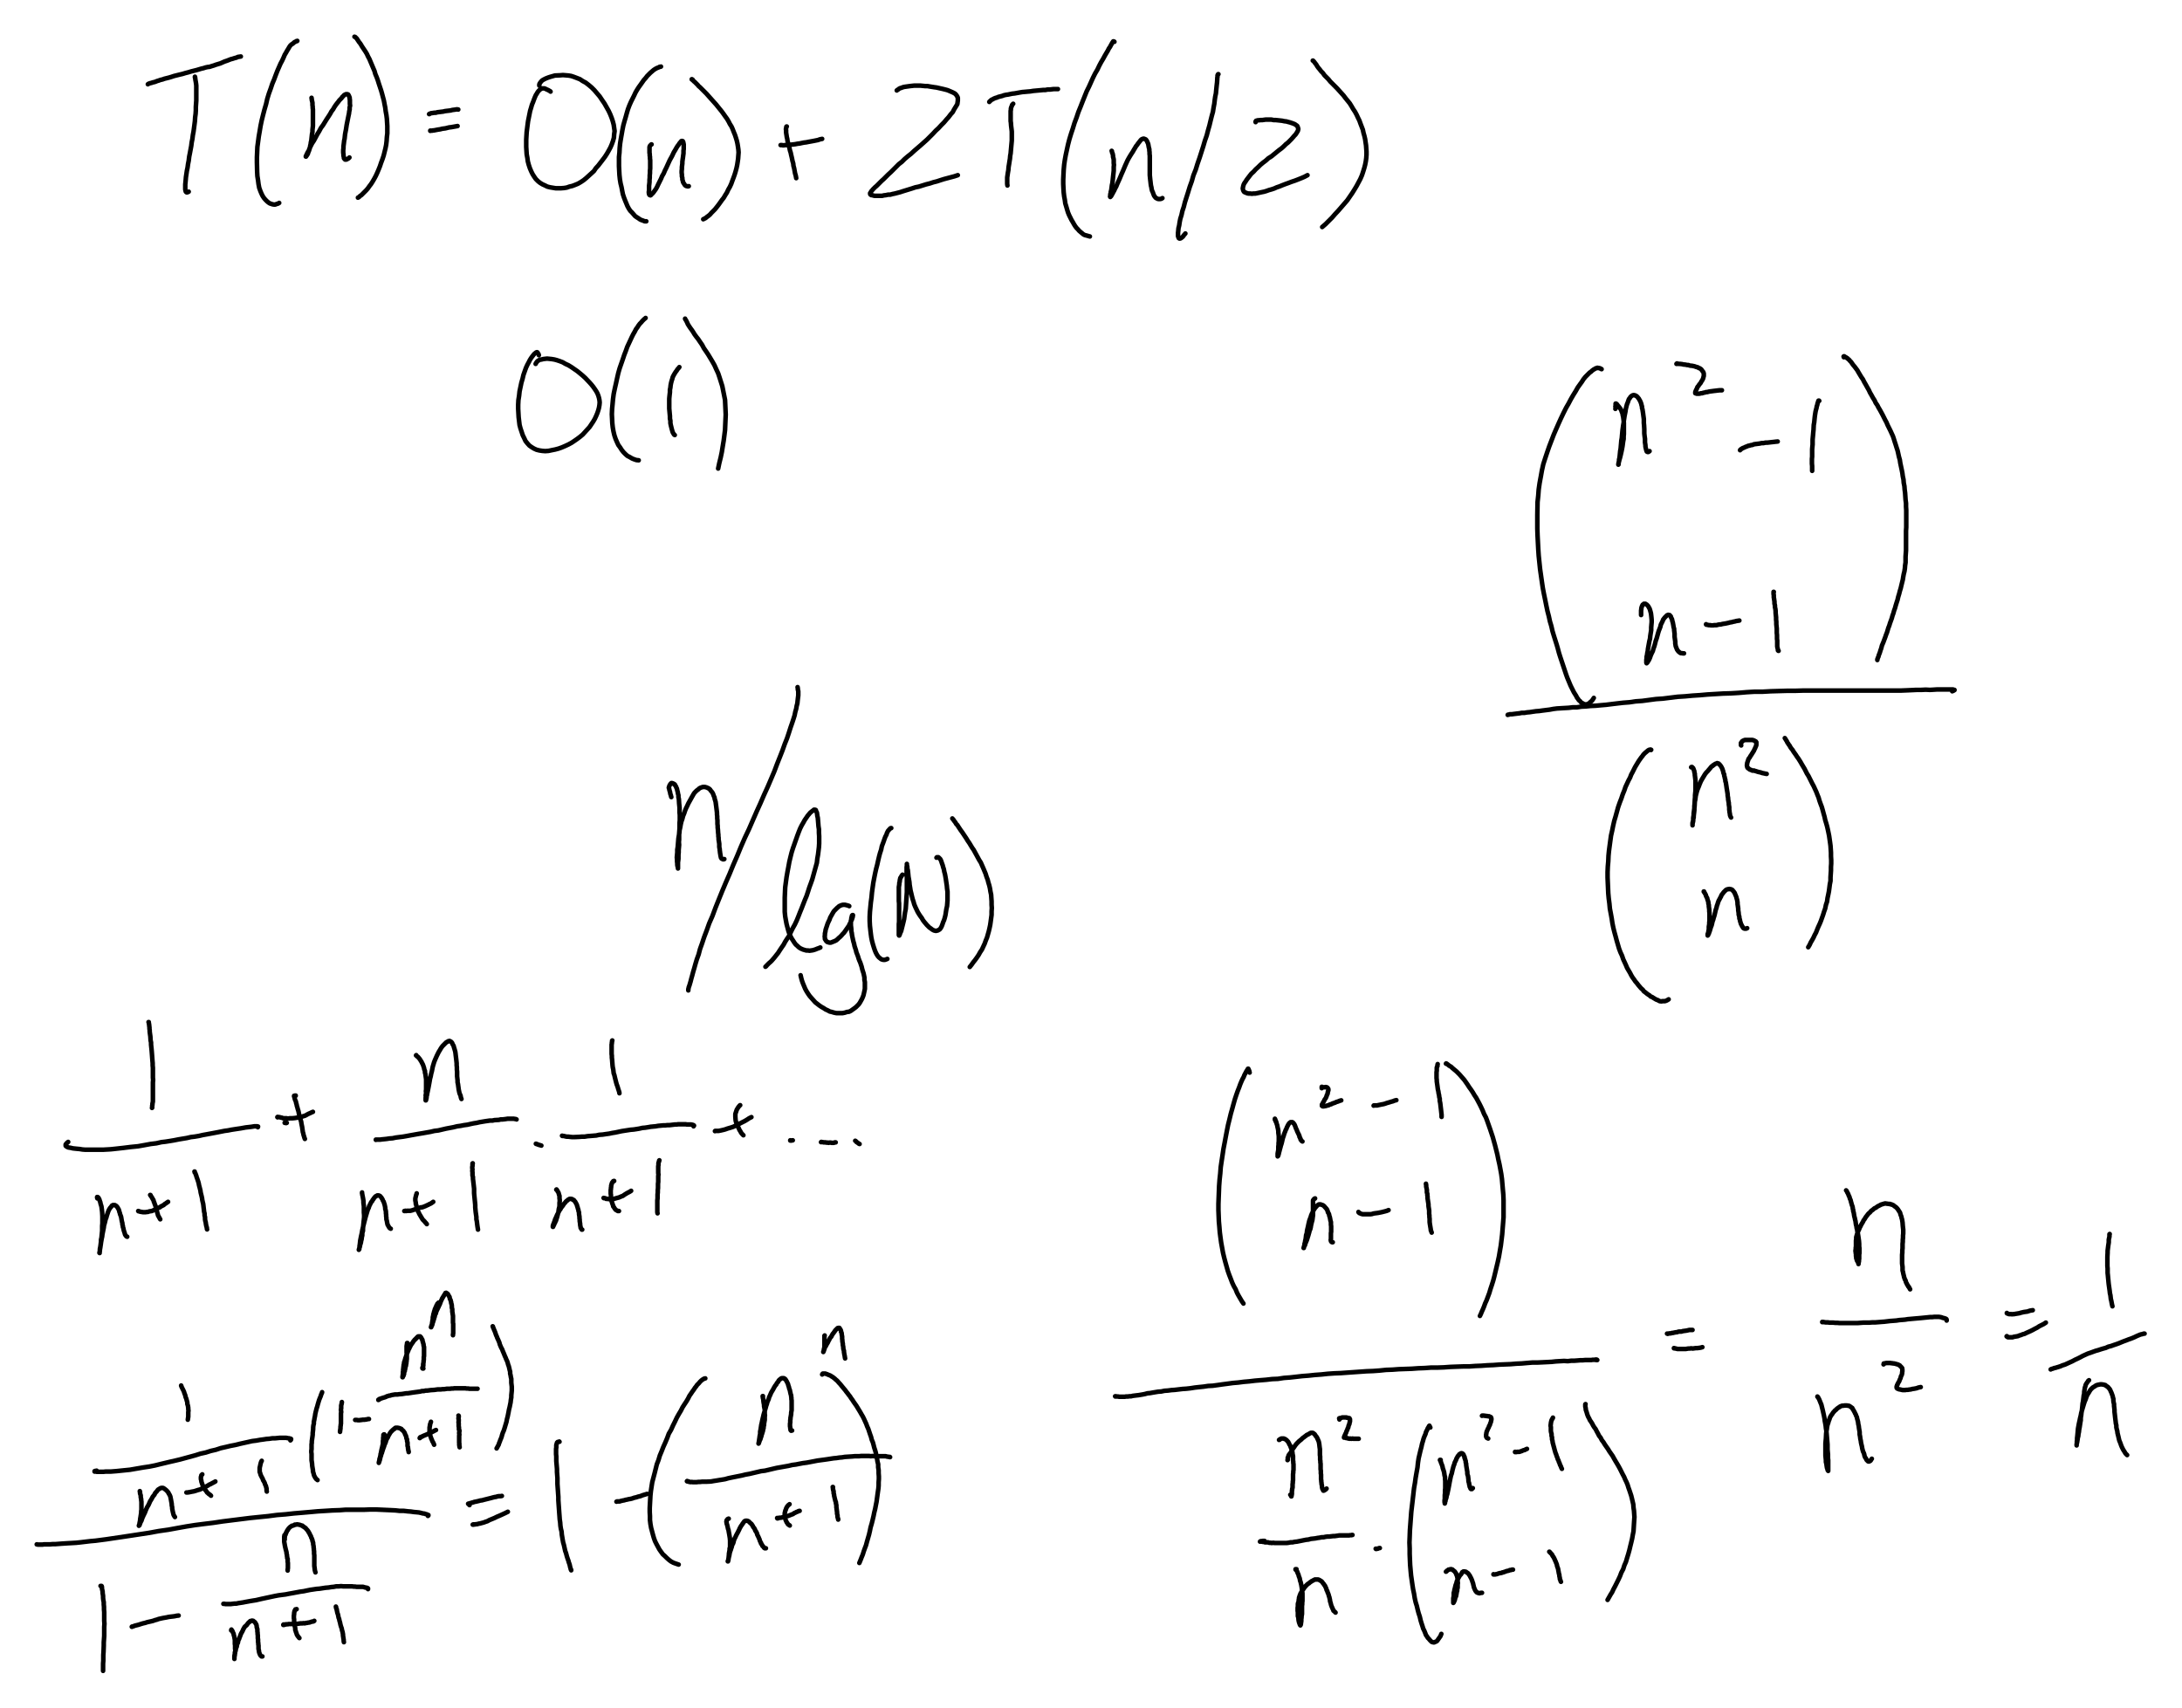 <svg xmlns="http://www.w3.org/2000/svg" viewBox="207 -14184 9504 7440" stroke="black" stroke-width="20" stroke-linecap="round" stroke-linejoin="round" fill="none" data-xena="0 0 0"><style>@media(prefers-color-scheme:dark){svg{background-color:black;stroke:white;}}</style>
<path d="M2554 -12637l-1-3 0-1-2-2-1-3-1-1-1-2-2-1-1 0-2 1-2 1-2 2-3 2-3 3-4 5-4 5-5 7-5 8-5 10-6 11-6 13-5 14-6 17-4 17-5 17-4 19-4 19-2 19-3 19-1 20 0 18 1 18 1 18 2 17 2 17 4 15 5 15 5 15 6 12 6 13 8 10 9 10 10 7 10 6 11 5 12 3 13 2 13 1 14-1 14-3 15-3 15-4 14-5 14-6 15-7 13-7 12-8 13-9 12-9 12-10 10-11 10-11 10-11 8-12 8-12 7-12 6-13 5-12 4-12 3-11 2-12 1-11-1-10-2-10-3-10-4-10-5-9-6-9-7-10-8-10-8-9-19-20-11-10-12-10-11-9-13-9-13-9-13-8-13-6-12-7-13-5-12-4-11-3-12-2-10-1-10-1-9 1-8 1-8 2-7 1-5 3-5 3-3 4-3 4-2 4"/>
<path d="M3019 -12799l-2 2-4 3-4 4-4 4-5 6-6 6-6 8-5 8-6 8-5 10-7 12-6 12-6 13-7 15-7 15-6 17-7 18-6 18-7 20-7 20-6 21-5 22-5 23-5 22-5 24-3 23-2 22-2 21-1 22 1 20 1 20 2 18 3 17 4 17 5 15 6 14 6 13 8 11 7 11 8 10 9 9 8 7 10 5 10 6 10 4 9 3 10 1"/>
<path d="M3166 -12585l-2 3-3 3-4 5-3 5-4 5-5 8-4 7-4 8-2 8-3 9-2 8-2 10-1 10-2 10 0 10-1 9-1 9-1 11 0 43 2 22 1 11 0 10 2 10 0 10 2 10 2 8 2 8 2 7 2 7 3 5 3 5 3 2"/>
<path d="M3191 -12796l 1 3 3 4 2 4 3 6 3 7 5 8 6 9 6 8 6 9 6 10 8 11 8 10 8 12 9 13 8 15 9 13 10 15 9 15 9 15 9 16 8 18 8 17 6 18 6 19 6 19 4 20 4 20 4 20 1 21 1 21 1 22-1 22-1 22-1 23-3 24-3 23-4 24-4 25-5 24-6 24-5 24"/>
<path d="M3131 -10712l-1-3-1-5-2-5-1-5-1-6-2-5-1-6-2-6 1-3 1-2 0-2 1-2 2-4 2-2 0-1 1-1 1-1 1-1 0 0 1-1 4 0 2 1 1 1 2 0 2 1 1 2 2 0 2 2 0 2 2 2 1 2 2 3 1 4 2 3 1 4 1 5 2 7 1 7 2 7 0 8 2 9 1 18 1 10 1 10 0 10 0 11 1 10 0 23-1 11 0 12 0 12-1 12-1 13 0 12 0 12-1 11 1 12-2 23 0 10-1 10 0 10 0 8-1 8-1 7 0 16 0 4 0 7 0-4-1-3-1-3-1-6 0-6-1-8 0-8-1-10 1-11 1-11 0-12 2-12 1-13 1-12 1-12 2-12 2-12 1-12 3-13 2-12 3-13 4-11 3-12 5-12 4-12 4-10 5-10 5-11 5-9 5-9 5-9 4-7 4-7 4-6 5-5 4-4 4-3 4-3 3-3 3-2 4-2 3-1 3-1 3-1 4 0 6 0 3 1 4 1 2 1 4 2 3 1 2 2 4 3 2 4 3 3 4 5 3 5 2 5 2 6 3 6 1 7 2 6 2 7 1 8 1 7 1 8 1 8 1 8 1 9 0 7 1 8 0 9 1 8 0 8 0 8 1 8 0 8 1 8 1 15 1 8 0 7 1 6 0 7 1 7 1 6 1 7 0 6 0 7 1 6 1 4 0 5 1 5 0 4 1 3 0 4 1 2 0 4 1 2 0 3 1 2 0 2 1 2 1 1 1 2 1 0 1 1 3 1 1 1 4 0 2-1"/>
<path d="M3681 -11191l 0 2 1 2 0 1 0 2 0 3 1 4 1 4 0 18-1 8-1 8-1 9-1 10-3 11-2 12-4 14-3 15-5 16-6 18-7 20-7 22-8 24-10 25-10 28-11 28-12 30-12 32-14 33-15 35-16 35-16 37-16 35-17 39-17 39-18 38-17 39-16 39-17 39-16 39-17 39-16 38-15 37-14 35-13 35-14 32-11 31-11 29-9 27-9 25-6 23-8 22-6 20-5 18-5 17-4 15-4 14-3 12-3 10-2 7-3 8-1 5-1 4 0 5 0-3 0-3"/>
<path d="M3541 -9973l 1-1 3-2 1-2 3-3 3-3 5-5 6-5 6-6 6-7 6-7 7-9 8-10 7-11 8-12 9-13 7-13 9-14 9-13 7-16 8-16 9-16 8-17 7-17 7-18 7-17 7-18 7-18 8-19 6-18 6-19 7-19 6-17 5-18 5-18 5-18 5-18 2-18 3-17 2-16 2-17 1-16 0-32-1-15 0-15-2-13-1-13-1-12-1-12-2-8-1-8-1-7-3-5-1-4-1-2-3-1-5 0-2 2-4 3-4 3-6 5-5 6-6 7-6 9-7 10-6 11-7 12-7 14-6 15-6 16-6 17-13 37-6 19-5 20-5 21-4 22-4 21-4 23-3 22-3 23-1 22-1 23 0 42 0 20 2 20 3 17 3 16 4 15 4 15 4 12 5 11 6 11 6 9 5 8 6 8 7 6 5 5 7 5 6 3 7 3 7 2 7 2 7 0 7 1 7-1 7-1 7-2 6-2 7-3 6-2 7-3"/>
<path d="M3906 -10237l-1-1-3-1-3-1-4-1-8-2-8 0-4 1-4 1-4 2-5 2-3 3-5 4-4 4-5 5-5 5-4 6-4 7-9 16-3 9-4 8-4 9-3 9-3 9-3 9-1 8-2 8 0 7-1 6 1 6 0 5 2 3 3 5 2 2 3 3 3 1 4 1 3 1 5 0 3-1 5-2 10-4 6-3 6-5 5-5 6-5 6-6 5-6 6-6 5-7 4-6 5-7 4-6 4-5 2-6 3-5 3-6 2-5 2-4 3-9 1-3 0-3 1-2 0-3-1 0-1 0 0 0-1 1-1 1-1 5-1 3-1 4 0 5-2 6 0 20 1 8 1 9 0 8 2 8 1 9 2 10 2 9 2 9 3 10 2 10 3 9 3 9 2 9 4 10 3 8 3 10 3 8 4 9 3 9 3 9 2 9 3 10 3 9 2 9 2 10 0 10 2 10 0 29-2 10-2 9-2 9-3 8-4 9-9 16-5 7-6 6-6 6-8 6-7 5-7 5-8 4-9 1-9 3-10 2-9 0-9 0-9 0-10-2-10-3-9-2-9-5-9-4-9-6-9-5-9-6-9-7-9-7-8-9-8-9-8-9-7-10-7-11-6-11-5-12-5-12-4-11-3-11-3-13"/>
<path d="M4089 -10577l-1 0-3 1-2 3-2 1-3 4-3 3-2 4-3 6-2 7-4 7-4 10-3 9-4 11-5 13-3 15-5 15-4 15-4 17-4 18-5 19-4 18-4 20-4 21-3 21-3 22-2 22-3 22-2 21-2 21-1 20 0 20 1 19 2 19 2 17 2 15 3 15 4 15 4 13 4 12 4 10 4 8 5 8 5 6 5 4 5 4 5 2 5 1 6 0 6-2 5-2"/>
<path d="M4138 -10374l-1 1-1 2-2 2-1 2-1 3-3 3-1 3-1 5-1 4 0 5-2 6 0 5-1 7-1 6 0 7 0 8 0 26 0 10 0 10 1 10 0 80-1 10 0 26 0 7 0 5 0 4 0 6 1 1 0 1 1 0 0-2 2-2 1-4 2-5 3-6 2-8 5-20 3-12 3-13 2-15 2-14 3-15 1-15 1-15 1-15 1-14 1-14 0-63-1-12 0-34 1-6 0-8 0 3 0 3 1 3 1 4 0 7 2 7 1 8 1 10 1 11 2 11 2 12 1 12 2 12 2 13 3 12 3 13 3 12 4 12 3 11 5 12 10 21 6 10 6 9 6 8 5 9 6 8 6 7 5 6 6 6 5 5 6 4 5 4 5 3 4 2 4 1 5 1 3-1 5-1 3-2 4-2 3-3 4-6 3-6 3-8 3-9 4-9 3-10 3-12 2-13 2-13 3-13 1-12 1-13 0-38-2-14-1-12-2-13-2-14-2-12-2-11-3-11-2-11-3-9-2-8-3-8-2-6-2-6-2-4-2-4-3-2-2-3-2-1-1-1-2 0-4 0-1 1-1 1"/>
<path d="M4355 -10619l 1 2 3 2 2 4 3 4 4 5 4 7 5 5 5 8 10 15 6 8 6 9 6 9 6 9 6 10 7 10 6 10 6 10 7 10 6 11 6 11 6 11 6 11 7 11 11 25 5 12 5 12 4 13 5 13 3 12 4 13 3 13 2 13 3 14 1 15 1 14 0 15 1 14-1 15 0 15-2 15-2 15-2 14-3 14-3 13-4 14-4 14-5 12-5 14-6 13-6 13-8 12-6 11-8 12-8 11-8 10-7 10-8 10"/>
<path d="M7183 -12576l-1-1-2 0-1-1-2-1-1-1-2 0-2-1-5 0-1-1-2 0-1 1-1 0-2 1-2 0-1 1-3 1-2 2-3 1-4 3-4 3-4 4-6 4-6 6-6 6-7 7-8 10-7 11-8 11-10 14-9 16-10 16-11 19-10 19-11 19-11 22-11 23-10 22-11 25-10 23-10 26-10 26-9 26-9 27-8 25-6 27-5 28-5 27-4 28-2 27-3 28-1 57 0 58 1 30 3 59 2 30 3 29 3 29 4 28 4 28 4 27 5 26 5 24 5 25 5 24 6 23 5 23 6 20 5 22 6 20 6 19 6 19 5 17 5 19 5 16 6 18 5 15 5 15 5 15 5 15 5 14 5 12 5 12 5 12 10 20 4 8 5 8 5 8 4 8 4 5 4 6 5 4 4 5 4 3 5 2 3 3 4 1 10 0 4-2 5-2 5-5 6-5 5-6 5-8"/>
<path d="M7243 -12403l 1-2 0-5-1-3 1-3 0-10 1 0 1 0 1 1 2 1 1 2 2 2 2 3 3 3 3 4 3 4 3 4 3 6 2 6 3 7 1 7 2 8 1 8 1 8 1 10 0 49-1 10 0 11-2 10-3 22-2 11-2 10-2 9-4 17-2 7-2 7-1 5-2 5 0 4-1 2 0 3 0-1 1 0 0-1 0-2 0-3 1-4 1-5 0-6 2-8 1-9 1-10 1-10 2-11 1-12 1-11 1-12 2-11 1-12 1-10 1-11 3-22 2-11 1-10 3-20 2-10 2-10 1-8 2-9 2-8 2-7 3-7 2-6 2-6 2-4 3-3 2-4 2-2 3-3 2-1 3-2 4-1 3 0 2 1 2 0 3 2 3 1 2 2 3 3 2 3 3 3 2 4 3 5 2 4 2 5 2 6 1 5 2 6 0 6 2 6 1 7 1 6 1 7 1 8 1 7 1 8 0 9 0 8 1 9 1 18 0 18 1 9 1 8 1 7 0 8 0 7 1 6 1 7 0 5 1 5 1 4 1 4 1 4 1 3 1 2 2 1 2 1 2 0 2-1 4-3"/>
<path d="M7512 -12600l-1-1 0 1-1 0 0 1-1 0 0 0 1 0 2 0 1-1 3 0 2 1 6 0 9 1 4 1 5 1 4 0 5 1 5 1 5 0 5 2 5 1 4 0 5 1 5 1 4 1 5 2 4 1 4 1 4 3 4 1 3 2 3 2 2 2 2 3 2 3 2 2 2 3 1 3 1 3 0 3 0 4 0 4-1 3-1 4-1 4-2 4-2 4-3 4-2 4-3 5-3 3-3 4-3 5-3 3-2 4-1 4-2 3-2 4-1 3-1 2-1 3 0 1 0 1 0 1 0 1 0 1 1 0 1 0 1 1 2 0 1 1 11 0 5-1 3-1 5 0 5-2 6-1 6-2 5 0 7-2 6-1 8-1 7-1 9-1 8-1 9-1 10 0"/>
<path d="M7786 -12223l 1-1 0 0 0 0 0-1 2-1 1-1 2-2 1 0 2-1 2-2 3-1 3-1 4-2 4-2 4-1 6-3 6-1 6-2 7-1 7-3 8-1 8-1 8-1 9-2 8 0 9-2 8 0 9-1 8-1 10-1 8-1 10-1"/>
<path d="M8131 -12438l-1-1-2 0 0 1-1 0 0 1 0 0 0 2-1 1-1 3-1 3-1 4-1 5-2 5-1 7-2 7-2 8-3 19-1 9-1 10-1 10-2 11-1 21-1 10-1 11-2 22 0 10 0 11-1 10-1 11 0 10 0 22-1 10 0 21 1 10 0 11 0 10"/>
<path d="M7355 -11505l 0-20 1-5 0-4 1-4 1-3 1-3 1-2 1-2 1-2 2-1 2-1 1-2 7 0 2 2 3 1 2 2 3 3 3 4 2 4 3 5 2 6 2 7 2 8 1 8 1 9 1 11 0 10-1 11-1 12 0 12-2 12-2 13-1 11-3 12-2 11-2 11-2 11-1 10-2 9-1 8-2 8 0 7-1 6 0 13 1 1 0 1 1-1 1-1 2-2 2-4 3-4 3-6 3-7 3-9 4-9 5-10 3-11 4-11 3-11 3-12 4-11 3-11 3-11 3-10 4-10 3-8 2-9 4-8 4-8 2-6 4-5 3-4 3-3 3-3 2-2 2-2 2 0 1-1 2-1 1 1 5 0 2 2 0 1 2 1 1 2 1 1 0 2 1 2 1 3 2 2 1 4 1 4 0 3 2 4 1 6 1 5 1 6 1 6 2 6 0 6 1 8 1 7 0 7 0 7 1 7 1 7 1 7 0 8 1 6 1 6 2 5 2 5 2 5 3 4 3 4 3 2 3 3 4 2 4 0 5 1 5 0"/>
<path d="M7638 -11465l 0 1 1 0 0 1 3 0 2 1 2 0 3 1 3 0 4 0 3 1 10 0 5-1 5 0 5 0 7-2 6-1 5 0 7-2 6-1 7-1 14-3 7-2 7-1 7-2 6-1 7-2 7-1 6-1"/>
<path d="M7932 -11606l 1 0 0 1-1 0 0 9 1 4 0 5 0 5 1 5 1 7 1 7 0 8 2 8 0 7 2 9 1 9 0 8 2 19 0 10 1 9 0 11 1 10 1 9 0 9 0 10 1 9 0 17 1 7 0 14 0 6 0 6 1 5 1 4 1 3 0 4 0 1 1 1 1 1 1 0"/>
<path d="M8238 -12628l 1-1-1 0 0-1-1-1 1 0 0-1 2 0 1 1 1 1 2 1 3 1 2 2 4 2 4 4 4 3 4 5 5 5 4 6 5 7 6 7 6 8 6 8 5 9 6 10 6 10 7 10 6 12 7 12 6 11 7 12 5 11 7 12 6 11 7 11 5 11 7 10 5 10 6 10 6 11 6 11 5 10 6 12 6 11 5 12 6 12 6 12 5 11 6 13 4 12 4 13 4 12 4 13 4 12 3 13 3 14 4 14 2 14 3 14 3 14 3 15 2 15 3 14 1 14 3 15 1 14 2 15 1 15 1 15 2 15 0 15 1 15 0 75-1 15 0 15 0 15 0 56-1 13-1 14 0 12 0 13-2 13-1 13-2 13-3 12-2 11-2 13-3 12-3 12-3 13-4 13-3 12-4 13-3 13-4 12-4 13-3 11-4 11-3 11-4 11-3 11-4 11-4 11-3 10-4 10-3 10-3 10-4 10-3 9-3 8-3 8-3 8-3 7-3 7-2 8-2 7-2 5-2 7-2 6-2 5-2 5-1 5-2 4-1 3-2 5 0 3"/>
<path d="M6774 -11070l 1-1 1 0 2 0 3-1 2-1 5 0 5 0 7-1 8-1 8-1 9-1 10-2 12 0 11-2 12-1 13-2 14-2 14-1 14-2 16-2 16-2 16-3 16-2 17-1 17-1 17-1 17-2 18 0 20-3 20-1 20-2 22-1 21-2 24-2 24-3 25-3 26-3 27-2 27-4 29-2 30-4 30-4 30-2 32-4 32-4 33-2 32-3 32-2 34-3 34-2 33-2 34-1 34-2 35-3 34-2 35 0 36-2 35-1 35-1 35 0 34-1 35 0 99 0 33 0 32 0 31 0 31 0 87 0 28 0 25 0 25 0 25-1 23-1 21-1 21 0 20-1 18 1 17-1 15-1 13 0 50 0 5 0 3 1 3 1 1 0 0 1-2 1-3 2-5 2"/>
<path d="M7398 -10917l 1-1-1 0 0 0-1 0 0-1-3 0-2 1-2 0-1 1-3 1-3 3-3 2-3 3-4 3-4 4-4 4-4 6-5 6-5 7-5 7-5 8-6 10-6 10-5 10-6 12-6 11-5 13-7 13-6 13-7 15-5 15-7 17-6 18-7 18-7 20-11 40-6 20-5 22-4 20-5 22-3 22-3 22-3 23-2 21-1 24-2 23-1 24 0 23 1 24 1 22 1 23 2 22 3 23 2 22 4 21 4 22 3 20 4 20 5 20 5 18 5 19 5 17 5 17 6 16 7 15 5 15 6 13 6 13 5 12 7 12 6 10 5 10 6 10 6 8 6 9 7 8 6 8 6 7 6 7 7 6 5 7 7 5 6 5 7 5 5 3 5 5 6 2 6 4 10 6 4 2 4 1 5 3 4 2 8 1 4-1 7 0 3 0 4-1 2-1 3-1 3-2 2-1 3-2"/>
<path d="M7573 -10842l 1-1 3 0 0 1 1 1 1 0 1 2 2 1 0 2 2 3 1 4 2 4 0 5 2 6 0 6 1 7 1 8 1 9 0 45-1 9-1 10 0 9-1 10-1 19-1 9 0 9-1 8-1 8-1 7 0 8-1 5-1 7 0 5 0 5-1 4-1 4-1 4 0 3 0 3 0 4 0-1 0-2 0-1 0-3 1-4 1-4 1-5 0-7 2-7 0-6 1-9 1-8 1-10 0-8 1-9 1-19 2-9 1-8 1-8 2-8 2-8 2-7 2-6 3-7 3-7 2-6 3-7 2-5 3-6 4-7 3-5 3-5 3-5 3-5 3-4 3-4 4-4 3-3 3-4 3-3 2-3 3-3 2-3 3-3 2-2 3-1 2-3 3-1 2-2 3-2 2-1 2-1 2 0 3-2 1 0 2 1 1 0 2 1 1 0 1 2 2 1 2 2 1 2 3 3 1 2 2 3 2 4 2 4 1 4 2 5 1 5 1 5 3 5 0 6 2 6 1 6 2 6 0 6 2 5 1 7 1 6 1 7 1 7 1 6 1 6 1 6 1 7 0 5 1 6 1 5 0 5 1 6 1 6 1 4 0 6 1 7 1 6 0 5 0 6 1 5 0 4 1 5 1 5 0 3 1 4 1 2 1 3 2 3"/>
<path d="M7791 -10937l-1-1 0-3 0-1 0-4 0-1 0-1 1 0 0 0 1-1 0-1 0-1 0 0 1-1 2-2 1-2 3-1 1-1 2-1 3-1 2-1 3 0 2 0 3 0 4 0 8 0 3 0 10 0 2 1 2 0 2 1 2 1 2 1 1 1 3 1 1 1 0 1 1 1 1 1 0 1 0 2 0 7 0 3-1 2-1 3-2 4-1 3-2 4-2 4-2 5-3 4-2 4-3 4-2 4-3 4-2 3-2 4-2 3-2 2-2 3-1 3-1 3-1 3-1 3-1 3-1 2 0 3 0 2-1 3 0 5 1 2 0 2 0 1 1 2 2 1 0 2 2 1 2 1 2 2 2 2 4 1 3 1 3 2 4 1 4-1 5 2 4 1 9 3 4 1 5 1 4 1 5 2 5 1 5 1 4 1 6 1"/>
<path d="M7629 -10300l 0-1-1 0 0 0 0 1 1 0 1 1 0 2 2 2 1 2 2 4 2 3 1 5 2 4 3 5 1 6 2 5 2 7 0 5 2 7 0 6 1 7 1 8 0 7 1 7 0 34-1 7 0 7-1 6-1 6 0 6 0 5-1 5-1 5 0 3-1 4-1 1-1 2 0 4 0 1 0 1 0 0 0-1 0 2 1-1 1-1 0-1 1-3 2-2 1-4 2-5 2-6 2-7 2-7 3-7 2-8 2-9 3-8 2-8 3-9 2-8 2-9 2-9 3-8 2-9 3-8 2-7 3-8 4-7 3-6 3-5 2-6 4-5 3-4 3-4 3-3 3-3 3-3 3-2 3-1 3-1 3 0 3-1 3 1 3 0 3 1 2 1 2 1 2 2 2 3 2 2 2 3 3 4 1 4 2 4 2 5 2 5 1 5 2 6 1 6 1 6 0 7 1 6 1 7 1 7 0 7 1 6 1 7 0 6 2 6 1 5 0 6 2 4 1 6 1 4 2 6 1 4 2 3 2 4 1 3 3 3 1 3 2 2 2 1 2 1 8 0 4-2"/>
<path d="M7981 -10969l 1 1 1 2 2 3 1 2 2 3 2 3 2 5 3 4 3 5 4 5 3 6 5 7 5 6 4 7 5 7 5 7 5 8 6 8 5 8 5 8 5 9 6 10 6 10 5 10 5 10 7 11 6 12 5 10 6 12 6 11 5 11 6 13 5 13 5 12 4 14 5 14 5 13 4 14 4 15 4 14 3 14 4 13 4 14 3 13 3 14 3 15 2 14 2 14 2 15 1 15 1 15 0 16 1 16 0 16-1 14 0 16-1 14-1 16 0 15-3 15-2 16-2 15-3 15-3 14-2 15-5 15-3 15-5 14-4 13-5 14-5 14-5 12-6 13-5 12-5 13-6 11-5 11-6 11-6 10-5 11-6 10"/>
<path d="M5065 -8101l 0-1-1 0 1 0 0 0 1 0 1 0 2 0 2 1 7 0 3 1 25 0 5-1 8 0 7-1 7 0 8-2 8-1 8-1 9-1 18-3 10-2 11-3 11-1 11-2 12-2 12-2 14-1 14-3 15-1 15-2 15-1 17-2 17-2 16-1 18-2 19-3 18-2 20-2 20-3 20-1 22-3 21-3 23-3 22-3 24-2 23-3 24-2 25-3 24-2 25-2 26-3 25-1 26-4 27-2 27-3 26-3 27-2 28-3 28-2 28-3 29-2 27-1 28-2 28-2 29-2 28-2 28-1 28-2 29-3 28-1 27-2 28-1 29-1 28-2 28-1 28-2 28 0 28-1 28-2 27-1 28-1 27 0 27-2 26-1 27-2 25-1 26-2 25-1 25-1 24-2 23-1 23-2 24-2 22 0 21-1 21-1 20-1 19-2 18-1 17-1 17 1 15-2 14 0 14-1 11-1 11 0 11-1 9 0 9 0 8 0 6-1 11 0 4 1 5 0 0 0-1-1-2 0 0-1-5 0"/>
<path d="M5778 -7912l 1-1 2 0 1-2 2-1 2-1 1 0 1-1 1 0 1 0 6 0 1 0 2 0 1 1 2 1 2 0 1 1 2 1 4 3 2 2 1 2 3 2 2 4 2 3 1 3 2 4 3 4 1 4 2 5 2 5 2 4 0 5 2 4 1 10 1 4 1 5 0 6 0 6 0 6 1 5 0 6 1 6 0 25-1 5 0 7-1 6 0 7 0 6 0 14-1 5 0 6-1 6 0 5 0 4 0 5-1 4-1 4 0 4-1 3 0 4 0 3 0 7-1 3 0 3-1 1 0 3 0 0 0-1 0 1-1 0 0-3-1-1-1-1-1-1-1-1"/>
<path d="M5815 -7824l 1-1 0-4 0-1 0-5 1-1 1-2 1-2 0-3 1-2 1-2 3-4 2-2 2-3 1-2 2-2 2-3 1-3 2-2 0-3 3-3 1-2 2-2 2-3 2-3 2-3 2-3 2-2 2-3 12-12 3-2 2-2 3-2 2-2 3-3 2-2 3-2 3-2 2-2 3-2 3-2 3-3 2-1 3-1 3-2 3-1 2-2 2-1 2-1 2-1 2 0 2 0 2 0 1 0 2 1 2 1 1 1 2 2 2 1 1 2 2 2 1 3 2 2 2 2 1 2 2 3 1 2 1 4 2 2 1 4 2 4 1 5 1 5 2 17 1 6 0 13 0 6 0 7 1 6 0 14 1 6 0 6 1 6 0 6 0 7 0 11 1 6 0 12 1 5 0 11 0 5 0 5 1 5 0 5 1 5 0 5 1 3 1 7 0 4 1 2 0 3 2 4 1 2 1 2 1 2 2 0 2-1 1-1 2-1 2-1 2-2 3-3"/>
<path d="M6041 -8001l 0-3-1-1 0-1 2 0 0-1 2 0 1 0 2 0 2-1 2-1 2-1 2 0 3 0 9 0 3 0 1 0 1 1 3 0 2 1 1 0 2 1 2 0 2 0 1 1 0 1 1 1 0 2 1 0 0 10-2 5 0 3-1 4-2 3-1 4-1 3 0 3-3 5-1 3-1 4-2 3-1 2-1 3-1 4-2 3-1 2 0 2-2 2 0 2-1 2-1 1 0 1-1 1 0 2 0 0 0 1-1 1 0 1 3 0 1 0 2 0 1 1 2 1 2 0 2 0 3 1 2 1 3 0 3 1 3-1 4 1 3 0 3-1 4 1 4 0 4 0 4 0 3 0 8 0"/>
<path d="M5715 -7472l-9 0-3 1-2 0-2 0-1 0-1 1-1 0-1 1 1 0 0-1 3 0 1 1 4 0 2 1 3 0 3 0 4 2 4 0 10 0 5 2 6 0 5 1 7-1 6 1 14 0 7 0 7 0 17 0 7 0 8-1 10-2 8 0 9-2 10-1 10-2 10-2 10-2 10-2 10-1 11-3 10-1 9-1 10-2 8-1 10-2 8 0 9-2 8-1 8 0 8-1 8-1 7 0 7-1 7-1 6-1 10 0 5 0 8 0 3 0 6 0 3 0 9 0 2-1 8 0 1-1 3 0"/>
<path d="M5854 -7348l 0-1-1 0 0 1-2 0-1-1 0 1 0 1 0 0 0-1 1 1 1 1 1 1 0 1 2 2 1 2 2 3 1 5 2 3 2 5 1 5 2 5 2 5 2 11 2 5 3 13 1 6 1 6 2 17 1 7 0 33-1 8 0 7-1 7 0 7 0 7 0 7 0 7 0 7-1 6-1 6 0 5-1 5 0 5 0 5-1 3 0 4-1 3 0 2 0 2-1 1 0 1-1 1 0 1 0-1-1 0 0-1-1-1-1-2 0-1-1-2-1-3-1-3-1-4-1-5-1-12-2-5 0-6 0-5 0-7-1-5 0-14 1-6 0-5 0-5 1-5 2-5 1-10 1-4 0-4 2-5 1-4 2-4 1-4 2-3 2-4 2-3 2-3 2-3 3-4 2-3 2-3 3-4 2-2 2-3 3-2 2-3 3-2 2-2 3-1 2-2 3-3 2-1 3-2 2-2 3-1 2-1 3-2 2-1 3-1 1-1 4 0 2 0 5 0 2 0 1 0 3 1 2 1 2 1 3 2 2 1 3 2 2 2 3 4 2 3 3 3 2 4 3 3 2 5 2 4 2 5 1 5 3 4 1 5 2 4 3 8 1 5 2 5 1 5 1 4 1 5 0 4 2 5 1 4 1 4 1 4 2 5 1 3 2 3 1 4 2 3 1 3 1 3 3 2 2 2 2 2 2 2"/>
<path d="M6201 -7437l-1 0 0-1-1 0 1 0 0 1 2 0 1-1 2 0 1 0 2 0 2-1 2-1 3-1 2 0"/>
<path d="M6437 -7966l-1-1 0-1-1-1 0-1-1-2-1 0 0-2 0 0 0 1-1 1-1 0 0 1-1 2-2 3-2 3-2 5-3 6-3 6-2 8-4 9-4 10-3 11-4 13-3 14-4 15-4 17-4 17-3 20-2 20-4 22-4 23-3 22-4 23-3 26-3 26-6 51-2 27-2 27-2 27-1 28-1 25 1 26 0 24 1 25 1 23 2 23 2 22 3 21 3 21 3 19 4 19 3 19 4 18 5 16 4 17 4 15 5 15 4 17 4 13 4 12 3 10 5 10 4 10 3 8 5 7 3 5 5 5 4 5 4 4 4 4 4 1 4 1 3 0 4-2 5-2 4-3 4-6 5-7 5-7 4-10"/>
<path d="M6482 -7824l 0-1-1 0-2 0 0 1 1 1 0 0 1 2 0 1 2 3 0 3 2 4 1 3 2 5 2 6 1 6 2 6 2 6 2 7 1 7 1 7 2 7 0 8 1 8 0 33-1 8 0 7 0 7-1 7 0 18-1 4 0 10 1 2 0 3 0-2 1-1 0-2 0-3 2-3 0-4 2-5 2-6 1-7 3-9 2-10 2-9 2-10 2-11 2-11 2-10 2-10 2-9 3-8 2-9 2-9 2-7 2-8 3-7 2-8 6-12 2-6 3-5 2-4 2-3 3-2 1-3 2-2 2-1 2-1 1-1 2-1 3 0 4 2 1 2 2 1 0 2 2 3 1 3 2 3 0 5 2 3 1 5 2 5 0 6 2 6 0 5 1 7 1 6 1 6 1 6 1 6 0 7 1 5 2 5 2 17 0 5 1 5 2 5 0 5 2 5 0 4 2 4 1 2 1 3 1 0 1 2 4 0 1-2 3-2"/>
<path d="M6662 -8017l 1-1 2 0 1 0 1 0 4 0 2 1 5 0 3 1 2 0 3 0 2 1 5 0 1 1 2 1 1 0 1 1 2 1 1 0 0 3 1 0 1 2 0 6-1 3-1 6-1 3-2 4-1 4-1 4-3 3-1 5-2 4-2 3-2 5-1 3-2 3-1 4-1 4 0 3-1 3 0 9 1 3 1 1 1 2 2 1 2 1 2 1"/>
<path d="M6806 -7859l 0-1 1 0 0 1 5 0 3-1 7 0 3 0 5-2 4-1 4-2 5-2 5-1 5-3 5-2"/>
<path d="M6971 -8009l 0 1-1 2-2 2-1 3-2 3-1 4-1 4-1 5 0 3-1 5 0 5 1 4 0 10 0 7 1 6 2 7 0 8 2 7 0 8 2 7 1 8 2 7 2 8 2 7 2 8 4 14 3 7 2 7 3 7 2 7 3 5 2 7 3 6 2 7 3 5 2 6 3 6"/>
<path d="M6505 -7338l 1-1 1 0 1-1 1-2 1 0 2-2 2-1 1-1 1-1 2 0 1 0 2-1 1 0 2-1 5 0 1 1 2 1 2 0 1 2 2 1 2 2 2 1 2 2 2 2 1 3 3 3 1 3 1 4 2 4 1 4 2 10 0 6 0 6 1 5-1 7 0 7 0 7-2 6 0 7-2 6-1 7-1 5-1 6-3 5-1 5-1 4-1 4-2 4-1 2-1 3-1 1-1 0 0 1 0-20 1-5 1-5 0-7 0-7 2-6 1-7 2-7 3-13 2-5 2-6 1-5 2-5 2-4 2-4 2-4 2-3 2-4 2-3 3-3 2-2 1-2 2-3 1-2 1-2 2-1 1 0 1-1 1-1 6 0 2 1 2 0 2 1 1 1 2 2 3 1 2 2 2 2 2 3 1 2 3 3 1 3 2 4 2 3 3 7 2 5 1 4 3 8 1 5 1 4 1 4 1 5 2 4 1 3 2 4 2 4 2 2 2 3 3 2 2 0 3 2 3 0 2 1 3-1 4-1 4 0"/>
<path d="M6712 -7326l 0-1 0 1 8 0 2-1 3 0 3-1 3-1 2-1 4-1 3-1 3 0 5-1 3-2 4 0 4-2 4-1 4-2 4-1 5-1 4-1 3-2 5 0 4-2 5 0"/>
<path d="M6955 -7425l 1 0 0 1 0 0 1 1 2 1 0 1 2 2 1 1 2 2 2 2 2 3 1 3 2 3 3 4 4 8 2 5 2 4 2 5 2 5 2 5 1 6 2 6 2 5 1 5 1 6 1 5 1 6 2 6 0 5 1 4 1 4 0 4 1 3 2 4 0 2 1 2 1 2"/>
<path d="M7113 -8068l-1 1 0 10 1 4 1 4 0 5 2 6 2 6 2 7 2 6 3 7 4 7 3 7 5 7 5 8 4 8 5 8 6 8 5 10 5 9 5 10 7 9 5 10 7 9 6 10 7 10 7 10 6 10 7 10 7 10 6 11 7 12 6 10 7 12 6 11 6 12 6 12 6 11 5 12 5 10 5 12 4 13 4 11 4 12 4 12 3 12 3 13 3 13 1 14 2 13 1 14 1 14-1 14-1 15-1 17-1 16-3 15-3 17-4 17-4 16-4 17-5 18-5 16-5 17-7 16-5 16-8 15-6 16-7 15-7 14-7 14-7 13-6 13-7 11-13 23"/>
<path d="M5650 -9512l-1-3 0-2-1-3-1-2-1-3-1-2-1-1 0-1-1 0-1 1 0 0-1 2-1 2-2 3-2 3-9 17-3 8-5 9-5 11-5 12-5 14-6 15-6 17-6 18-6 21-6 22-6 21-6 25-6 24-5 25-5 26-5 27-5 26-4 27-4 26-4 27-2 27-3 28-2 27-1 26-1 26-1 26 0 27 1 25 1 25 2 22 2 25 3 23 3 22 4 22 4 22 5 21 5 19 11 39 6 17 7 18 6 16 7 15 8 14 6 15 7 13 7 12 7 12 7 10"/>
<path d="M5766 -9295l 0-2-1-2-1-2-2-4 0-2-2-2 0-2 0 0 0 2 0 2 1 1 1 2 0 1 2 4 1 3 2 3 1 5 2 5 1 6 3 13 1 7 0 7 1 7 1 8 0 22-1 8 0 8-1 7 0 7 0 7-1 6-1 5-1 6 0 4 0 8 2-2 0-2 1-1 1-3 1-4 1-5 2-7 2-8 2-7 2-8 3-9 2-8 2-9 2-8 3-8 2-7 2-6 3-7 2-6 3-5 2-6 2-4 2-4 2-4 2-3 2-3 2-2 2-1 2-2 2 0 5 0 1 0 1 1 1 1 1 0 1 1 1 2 1 1 2 2 1 2 1 2 1 2 1 3 1 2 1 3 1 3 1 2 1 3 2 3 1 3 1 4 2 3 1 3 2 4 2 3 1 4 2 3 0 4 2 3 1 3 2 3 0 3 2 2 1 2 2 2 1 1 2 1"/>
<path d="M5964 -9444l 0-6 0 1 0-1 1 0 0 1 0 1 13 0 2-1 2 1 1-1 2 1 1 0 2 1 1 1 1 1 1 2 1 1 1 2 0 5-2 6-1 4 0 4-2 4-2 4-1 4-2 5-2 4-3 4-2 3-2 5-2 3-2 3-2 4 0 2-2 2-1 1 0 3 0 2 0 1 1 0 1 1 1 1 6 0 3-1 3 0 3-1 4-1 3-1 5-1 4-3 6-1 5-3 6-2 6-2 6-3 7-2 7-3 7-2"/>
<path d="M6190 -9368l 1-1 8 0 3 0 4 0 3-1 5-1 5-1 4-1 6-1 5-1 7-2 5-2 7-2 7-2 6-2 8-2 7-3 8-2"/>
<path d="M6469 -9549l 0 1-1 2 0 3 0 3-2 3-1 4 0 6 0 7-1 6 0 26 1 8 0 6 1 7 1 7 1 7 1 8 1 7 2 8 1 8 2 8 1 9 2 7 0 9 2 9 1 8 1 9 1 8 1 9 1 9 1 9 0 9"/>
<path d="M5935 -8964l-1 1-1 0-2 1-1 2-1 1-2 2-1 2 0 3 0 21 0 3 0 30 0 8-1 6-1 8-1 7-2 7-2 8-2 9-1 7-2 8-3 7-2 8-2 7-2 7-2 6-2 7-2 6-3 7-2 5-2 5-1 5-2 2-1 4-2 2 0 2 0 1-1 1 0 0 1 0 0-1 0-1 0-2 1-3 1-3 1-3 0-5 2-6 1-7 2-8 1-8 1-9 3-9 1-10 2-9 2-8 2-10 4-17 3-8 3-8 2-7 3-7 3-6 2-5 3-5 3-5 3-4 3-4 3-3 2-3 3-2 2-2 2-1 2-1 2 0 5 0 2 1 3 1 3 1 3 1 2 2 3 2 2 3 3 3 6 7 2 4 2 5 1 5 3 4 2 5 1 6 2 5 1 5 1 5 1 6 2 6 0 6 0 6 1 6 0 25-1 5 0 12 0 5 0 9-1 4 1 3 0 2 2 3 1 1 2 1 3 0"/>
<path d="M6124 -8904l 0-1 1 1 0 1 3 3 2 0 1 1 2 1 2 1 4 1 3 1 3 0 5 0 15 0 5 0 6 0 7-1 6-2 6-1 8-1 7-1 15-3 8-2 8-2 7-2 7-3"/>
<path d="M6418 -9027l 0-1 0 3 1 2 0 2 0 3 0 3 1 4 1 5 1 5 0 5 0 6 2 6 0 6 1 7 0 7 1 6 1 7 1 6 1 7 0 7 1 7 1 6 1 7 0 7 0 7 1 7 0 7 1 8 0 7 0 7 1 8 1 6 1 6 1 6 1 6 0 4 2 4 1 3 1 3"/>
<path d="M6505 -9551l 1-1 0 1 0 0 1 1 1-1 1 1 2 1 2 2 3 2 3 3 4 2 5 3 5 5 6 5 6 5 6 5 7 7 6 6 7 8 7 8 7 8 7 10 7 10 7 11 8 11 8 12 7 12 8 12 7 13 7 13 7 14 7 15 6 15 8 15 6 16 6 17 6 17 6 18 6 18 5 18 5 18 5 20 5 20 4 20 5 22 4 21 4 22 3 22 2 23 2 23 2 22 1 24 0 24 0 25 0 25-2 25-2 25-2 25-3 25-3 24-4 23-4 24-5 23-5 21-5 21-5 21-5 19-6 19-6 18-5 17-6 16-6 16-6 13-5 14-5 12-5 11-4 10-4 8"/>
<path d="M7468 -8375l 2 0 1 1 1-1 3 0 2-1 3 0 3 0 4-1 2-1 5 0 3-1 5-1 5-1 4 0 5-2 5-1 5 0 5 0 6-2 15-2 5-1 8-2 4 0 10 0"/>
<path d="M7498 -8312l 1 0-1 1 1 0 0 0 1 0 0 0 3 0 1 1 3 0 3 1 4 1 4 0 5 0 5 0 5 0 16 0 12-2 6 0 6-1 7 1 7-1 7-1 7 0 8-1 6-1 7-2"/>
<path d="M8248 -8999l 2 2 1 2 1 2 1 2 1 3 2 2 1 3 1 2 1 3 1 3 2 3 1 3 1 4 1 3 2 4 1 3 1 5 1 3 1 4 1 3 1 4 3 8 1 5 0 4 2 5 0 6 2 5 1 6 1 7 1 5 2 7 1 6 2 7 1 8 1 7 2 7 1 8 2 7 1 8 2 7 1 7 1 6 1 7 1 7 1 7 1 13 0 12 1 6 0 23-1 6 0 19-1 3 0 3 0 4 0 1-1 2 0 2-1 1 0 6 0 0 0 0 0-1 0-1 0 0 0 0 0-1 0-1 0-1 0 0-1-1-1-1-1-2-4-7 0-1-1-2 0-1 0-2-1-1 0-2-1-1 0-4 0-2 0-2-1-1 0-10-1-2 0 0 1 0-1-1 0-2 0 1 0-3-1-2 0-3 1-1-1-1 0-2 1-1 0-10 1-3 0-28 1-4 0-3 0-4 0-3 1-3 1-4 1-3 1-4 3-7 1-4 2-4 2-4 2-5 2-5 3-5 2-5 3-5 3-5 3-5 2-5 4-5 3-5 3-5 4-5 3-4 3-4 4-4 4-3 4-5 3-3 5-3 4-4 4-3 5-2 4-3 4-3 4-2 4-2 4-2 3-2 4-1 3-1 3-1 4-1 3-1 4 0 3 1 4 0 4 1 3 0 4 0 3 2 4 0 3 2 4 1 6 5 3 2 3 2 3 3 3 3 3 4 2 3 3 5 3 4 2 5 1 5 2 5 2 5 1 6 2 6 1 7 1 6 1 14 1 9 1 8 0 17-1 9 0 9-1 9 0 9-1 9 0 9 0 10-1 9 0 10-1 10 0 37 2 16 0 7 0 8 2 7 1 6 3 12 1 5 2 5 1 4 3 4 1 4 1 4 2 4 2 3 1 4 3 3 2 5 3 2 1 3 1 2 1 1 1 2 1 2"/>
<path d="M8144 -8425l 0-1 1 1 1 0 2-1 2 1 3 0 5 1 5 0 5 0 7 1 16 0 9 1 9 0 10 1 10 0 11 0 10 0 12 0 23 0 13 0 13-1 13-1 26 0 13-1 13 0 13-1 12-1 14-1 25-3 14-1 13-1 13-2 13-1 12-1 12-2 12-1 11-1 11-1 12-1 11-1 10-1 10-1 10-1 9-1 10 0 8-1 22 0 6 1 5 1 4 2 5 1 7 2 2 1 2 1 1 1 1 2 0 4"/>
<path d="M8126 -8097l 0-1-1-1-1 0 0-1-1-1 0 1 1 0 1 2 1 1 1 2 2 3 2 4 2 5 2 5 2 5 3 7 2 8 2 8 2 8 2 9 2 9 2 9 2 11 1 9 2 10 2 12 1 10 2 12 1 11 1 12 1 12 1 12 1 12 0 11 0 11 1 11 1 10 0 17 1 8 0 47-2-3-1-2 0-3-2-4-1-5-1-7-1-7-2-8 0-8-2-20 0-52 1-12 1-10 1-21 1-9 2-11 1-9 2-10 3-8 2-8 3-7 2-7 3-6 3-5 4-5 3-5 3-4 4-4 3-4 4-2 3-4 4-3 4-3 4-2 3-3 4-1 4-2 3 0 4 0 4-1 11 0 3 1 4 0 3 1 3 2 3 2 4 3 3 2 2 5 3 4 2 4 3 5 2 5 3 5 2 6 3 6 1 6 2 7 2 8 1 9 2 8 1 9 3 18 0 10 2 10 1 9 2 9 1 8 2 9 2 8 1 7 2 8 2 7 3 6 2 6 1 6 2 5 2 4 3 3 1 4 2 3 2 2 2 1 1 2 2 1 3 0 2-1 2-1 3-2 2-4 3-4"/>
<path d="M8411 -8241l 1-1 0-2 0-1 1 0 2 0 2-1 3 0 2-1 20 0 3 1 5 0 3 1 4 0 4 1 4 1 3 1 4 1 3 1 3 2 3 1 2 2 2 3 2 1 3 4 2 2 0 3 1 2 0 10-1 3 0 5-1 4-1 4-3 4-1 5-1 4-2 4-2 4-1 4-2 4-2 2-1 3-3 5 0 2-2 2 0 1-1 3 0 1-1 1 0 6 1 1 1 1 0 1 1 0 1 1 0 0 5 2 3 1 2 0 4 1 4 1 5 1 10 0 5-1 6 0 6-1 8-1 7-2 8-1 10-2 8-3 10-2"/>
<path d="M8948 -8464l 0-1 0 1 1 1 0 0 2 0 1 1 5 2 2 0 4 0 4 0 4 1 4-1 5 0 5-1 6-1 6-1 6-1 6-2 13-3 7-1 8-1 6-2 6-2 6-1 6-1"/>
<path d="M8947 -8363l 1-1 0 1 0 1 1 0 2 0 0 2 2 1 3 0 2 0 10 0 5 0 5-2 6-1 6-1 6-1 7-3 7-2 7-3 8-2 8-4 9-4 9-4 10-5 9-5 10-5 9-6 10-5 10-5 9-6"/>
<path d="M9396 -8809l 0 1-1 0 0 5 0 3 0 2-1 5-1 4-1 5 0 6 0 5-1 7-1 6-3 24 0 8-1 19 0 40 1 10 0 10 0 10 1 9 1 11 1 10 1 11 1 9 4 28 1 10 2 8 1 8 1 9 2 8 3 16 2 8"/>
<path d="M9139 -8219l 1-1 3-1 3-1 4-1 4-2 6-1 6-2 7-2 9-3 9-4 10-3 11-5 11-5 11-5 11-6 11-5 12-6 11-6 11-5 11-5 12-4 11-4 11-4 11-3 12-4 10-3 11-3 11-5 12-3 11-4 12-4 11-4 12-5 10-4 11-4 10-4 9-3 10-4 7-3 8-4 7-3 7-3 6-2 6-1 5-2 4 0"/>
<path d="M9306 -8172l-1 1-2 1-1 2-2 3-3 4-2 3-3 5-1 3-1 5-2 5-1 7-1 5-1 7 0 8-2 7-1 9-1 8-1 9-2 9-1 11-1 10-1 9-2 11-1 10-2 12 0 10-2 11-3 20-2 10-1 10-2 9-1 10-2 7-1 8-1 6-1 6-1 4-1 3 0 3 0 1 0 2 0-2 0-1 0-3 1-2 0-10 1-5 0-9 1-8 1-10 1-11 1-12 2-11 2-11 3-13 2-10 3-12 2-11 3-11 3-10 3-10 3-10 3-9 4-9 3-9 3-8 4-7 4-6 4-7 4-6 5-5 4-4 5-3 5-3 4-3 5-2 4-1 5-1 5-1 7 0 5 1 3 0 4 2 3 0 3 3 3 2 3 2 3 2 2 3 3 3 3 4 2 4 2 5 2 4 2 5 2 6 2 5 1 6 2 6 0 8 1 7 2 8 0 8 1 8 1 9 0 9 1 8 1 9 1 9 1 8 1 8 1 9 2 7 0 9 2 9 2 7 1 9 2 8 2 8 2 9 2 8 3 7 3 8 2 6 3 7 3 6 3 6 4 6 3 5 3 5 4 4 3 3"/>
<path d="M854 -9732l 1 0 0 2 0 2 1 2 0 3 1 4 0 4 1 6 0 6 1 6 0 6 1 8 1 7 1 7 1 17 2 9 0 9 1 10 1 9 1 11 3 40 1 11 0 10 1 10 0 10 0 12 0 21 1 10-1 11 0 62 0 7 0 7 0 7-1 5-1 5 0 5-1 3 0 3 0 4 0 2-1 1"/>
<path d="M504 -9210l-1 1-2 1-1 2-2 1-1 1-1 1-1 2-1 1-1 1 0 6 2 2 3 2 2 1 4 2 6 1 6 1 8 2 9 1 10 1 11 1 12 2 13 1 14 0 62 0 18-1 17-1 19-2 36-4 32-4 31-3 28-5 27-5 25-3 22-5 18-2 19-3 18-3 20-4 18-3 18-3 17-4 17-2 18-3 17-4 17-3 16-3 16-3 16-3 15-3 15-3 15-2 15-3 13-2 13-2 14-2 11-2 11-2 9-1 9-1 8-1 6-1 6-1 13 0 2 1 1 0 0 1-1 2"/>
<path d="M631 -8964l 0-2-1-1 1-1 0-1-1 0 0-1 1 0 0 0 1 0 0 0 3 2 0 2 2 1 3 6 1 4 3 8 1 6 2 6 2 7 1 8 1 7 1 9 1 19 0 30-1 11 0 11 0 10-1 10-1 10-1 10-2 9 0 9-1 7-1 8-1 7-1 5-1 5 0 5 0 3-1 4 0 5-1-1 1-2 0-3 1-3 0-5 1-5 1-6 1-7 1-6 1-8 3-17 2-9 1-9 2-10 2-10 2-10 1-9 3-10 2-8 2-9 3-7 2-8 2-6 2-6 2-6 2-5 2-4 3-5 2-3 3-3 2-3 3-4 2 0 2-2 1 0 5 0 2 0 2 1 1 1 2 1 3 2 1 2 2 2 2 3 1 3 2 2 2 5 1 3 1 5 2 5 1 5 2 5 2 5 1 5 1 6 1 6 1 5 2 7 0 6 2 5 0 5 2 5 1 5 1 5 3 9 1 3 1 4 1 3 2 3 2 2 1 2 2 1 2 1"/>
<path d="M809 -8909l 1 0 0 1 1 0 2 0 2 1 2 1 2 0 4 1 2 0 4 1 13 0 4-1 5 0 5-2 5-1 7-1 5-2 6-3 6-2 6-3 6-4 6-2 5-4 6-3 6-3 4-4 5-3 4-3 3-2 3-2"/>
<path d="M861 -8979l 1 0 0 1 0 0 0 0 0 0 0 0 0 0 1 0 0 2 1 1 1 2 2 2 1 2 2 3 1 2 1 3 3 3 1 4 1 4 2 4 1 4 2 5 2 5 1 4 2 6 1 5 1 5 2 5 1 5 2 6 1 5 2 4 3 5 2 4 3 5"/>
<path d="M1054 -9081l 1 0 0 2 0 2 2 2 1 2 1 2 1 4 2 4 1 5 2 5 2 6 2 6 2 6 2 8 1 6 2 7 2 8 2 8 1 8 2 8 2 8 2 9 1 8 2 9 2 8 1 8 1 9 1 8 1 9 2 8 0 8 2 8 0 8 1 7 2 7 1 8 1 5 1 5 2 5 0 5 1 3"/>
<path d="M1456 -9293l-1 0-1-1-7 0 0 1 0 0 0-1 1 0 1 1 2 0 2 1"/>
<path d="M1416 -9317l 1-1-1 0-1 0 1 0 0-1 1 0 1 1 3 0 1 0 3 0 2 1 3 1 3 0 3 1 4 2 3 0 12 0 4 1 5 0 5-1 11 0 11-1 6-1 7-1 6-1 6-1 6-2 6-2 7-2 6-3 5-3 6-3 7-3 6-3 5-2"/>
<path d="M1495 -9412l 0 1-2 0-1-1-1 1-2 0-1 0 0 3 1 0 0 2 1 2 0 2 1 4 1 4 2 4 2 5 1 6 2 6 1 6 2 6 2 8 2 6 2 8 1 6 2 7 3 8 1 7 2 7 2 7 1 8 3 14 1 8 1 6 1 8 2 6 1 6 2 6 2 7 2 5"/>
<path d="M2019 -9587l 1-1 0 1 1 1 1 1 1 2 2 1 3 2 2 3 3 3 2 3 3 4 2 4 3 4 2 5 3 5 2 5 2 6 2 6 1 6 3 7 0 7 2 7 1 8 1 7 1 7 0 8 0 30 0 7-1 7 1 8-1 5-1 6 1 6-1 3 0 12 1 0 0-1 1-1 0-3 1-2 1-5 0-5 2-7 1-7 2-9 2-10 2-10 2-11 2-11 2-12 3-11 2-11 3-11 2-10 2-10 3-10 3-10 4-10 4-9 4-9 4-8 4-8 5-8 4-7 4-6 4-5 5-5 4-4 3-3 3-3 3-2 3-1 2-2 2-1 2 0 2-1 1 0 3 2 1 0 2 1 2 2 2 2 2 3 1 4 2 3 3 5 1 5 2 6 2 7 2 7 1 7 1 9 1 8 1 8 1 9 1 9 0 9 1 9 0 10 1 9 0 10 0 10 1 9 1 9 0 8 2 9 1 8 1 7 1 8 3 14 2 6 3 6 1 6 1 4 2 5"/>
<path d="M1844 -9219l 0-1 8 0 5 0 6 0 7-1 10-1 10-1 13-2 14-1 14-3 16-2 16-2 17-3 16-3 17-3 17-3 18-3 17-3 17-3 17-4 17-2 17-4 17-4 16-3 16-3 16-4 15-2 15-3 15-2 13-3 14-3 13-2 13-3 12-2 12-2 21-3 11 0 9-2 19-1 8-2 8 0 9-1 7-1 6-1 27 0 4 1 3 0 3 1 2 1"/>
<path d="M1784 -8989l 0-1 0 5 1 2 0 3 1 4 1 5 1 5 1 6 1 7 0 8 1 7 1 9 0 27 1 10 0 10-1 10-1 9-1 10-1 10-1 11 0 9-3 10 0 10-2 8-1 9-2 7-1 7-2 7-2 5 0 5-2 5-1 3-1 3 0 1-1 2 0 1 2-3 0-4 1-4 0-5 1-6 1-8 1-10 2-10 2-10 3-13 2-12 3-13 3-12 3-12 6-23 3-10 3-10 3-10 4-8 2-7 3-6 3-6 3-6 4-4 2-5 3-3 2-4 3-3 2-3 3-3 2-1 3-1 2-2 6 0 3 1 2 1 2 1 2 3 2 2 2 2 1 3 3 4 1 3 1 3 3 4 1 3 1 4 2 5 1 5 1 4 1 6 0 5 2 6 1 7 0 6 1 6 0 7 1 6 0 7 2 7 1 6 1 5 1 5 3 5 2 4 2 3 2 3 3 2 2 1"/>
<path d="M1968 -8909l 3 0 1-1 2 0 3 1 2-1 11 0 4 0 4-1 4-1 12-4 5-2 10-2 5-3 6-2 5 0 6-2 10-4 6-3 5-2 5-3 5-2 5-3 4-3 3-2"/>
<path d="M2022 -8986l 0 1-1 3-1 2-1 4-1 4-1 4-1 5 0 8 1 5 1 5 0 5 2 5 1 5 1 5 1 4 2 5 1 4 2 5 3 5 2 5 3 5 3 5 3 5 3 5 3 5 4 4 4 4 3 4 4 4 3 4"/>
<path d="M2266 -9117l-1 1 1 1-1 2 0 2 0 6-1 4 0 5 1 6-1 6 1 6 0 7 0 7 2 7 0 8 1 8 2 17 1 9 1 9 0 10 0 9 1 11 1 10 1 10 1 10 1 11 0 10 1 11 1 10 3 21 0 10 2 9 1 9 1 8 1 7 1 6 1 6"/>
<path d="M2541 -9202l 1 0 1 1 1 0 1 0 1 1 1 0 3 1 1 1 2 0 2 1 2 1 2 0 3 1 3 1"/>
<path d="M2874 -9652l-1 1 0 2 0 2-1 4 0 4-1 5 0 41 1 8 0 8 1 8 2 26 1 8 2 9 1 8 1 9 3 8 2 9 2 8 2 8 2 8 2 7 3 8 2 6 2 7 2 6 2 6 1 6"/>
<path d="M2656 -9237l-1 0 1 1 3 0 3 0 8 2 5 1 7 0 8 1 9 1 9 0 22-1 12-1 12 0 12-2 13-1 12-1 13-1 13-3 15-1 13-2 15-2 14-3 13-2 14-3 14-3 13-2 13-2 13-2 13-1 13-2 12-2 13-3 12-1 13-2 11-2 11-1 11-1 11-2 11-1 10-1 9 0 9-1 9 0 9-1 16-2 8 0 6-1 32 0 6 1 5 0 5 0 8 0 3 1 3 0 2 1 2 1 1 0 2 2-2 3"/>
<path d="M2630 -9002l 1 0 0-1 0 1 0 0 1 1 1 1 1 1 1 2 1 3 2 2 2 4 1 4 1 4 2 5 0 6 0 5 1 6 0 7-1 6 0 7 0 7-1 6-2 7-2 15-2 7-2 8-2 7-2 6-2 7-3 6-2 5-3 5-1 4-2 3-1 2-1 2 0 0 0 1-1 0 1-1-1 0 0-3 1-3 1-4 2-4 2-6 2-5 2-7 3-6 3-7 3-7 4-7 3-6 3-6 4-5 3-6 4-5 4-5 3-5 3-4 4-4 2-3 3-3 3-2 2-2 2-2 2-1 2-1 1-1 2-1 7 0 2 1 2 0 1 1 2 2 2 0 2 1 2 2 1 2 2 2 2 2 1 3 2 3 2 4 2 4 1 5 2 5 1 5 2 5 1 7 2 5 0 7 1 6 1 6 0 6 1 7 0 6 1 6 1 6 0 5 1 5 1 4 0 3 2 3 3 5 2 0"/>
<path d="M2836 -8966l 1 0 0 1 3 0 2 0 3 1 2 2 3 0 4 0 3 1 5 0 6 1 7 0 6-2 7-2 7-2 8-2 9-4 8-3 7-5 8-5 7-4 8-4 6-4"/>
<path d="M2882 -9040l-1 0-3 1 0 2-2 1-2 2-1 2-1 2-1 4-1 3-1 4 0 5-1 4 0 5-1 4 0 17 1 5 0 7 1 6 1 5 1 5 0 5 2 5 1 4 2 5 1 3 1 5 3 3 2 4 3 4 2 3 3 2 4 2 3 2 5 0"/>
<path d="M3079 -9130l-1 1 0 1 0 2-1 2-1 3-1 3 0 4 0 5-1 5 0 30 1 6-1 7 0 25-1 8 0 9 0 10-1 9 0 10-1 9 0 17-1 9 0 24 0 6 0 7 0 14 1 5"/>
<path d="M3321 -9257l 1-1 10 0 5 0 10-2 13-3 7-2 8-3 7-2 10-3 9-3 10-5 10-4 10-6 10-5 10-5 10-6 9-6 10-5"/>
<path d="M3431 -9370l-2 1-2 3-2 2-3 4-3 5-3 5-2 6-2 6-2 6 0 6 0 7 1 13 1 6 2 6 2 6 2 7 4 6 3 6 3 7 4 6 3 6 5 6 5 5"/>
<path d="M3649 -9216l 0-1 0 1 1 0 0-1 0 1 5 0 3-1 2 0"/>
<path d="M3783 -9209l 1-1 2 0 2 1 4 0 2 1 3 0 6 0 3 1 6 0 4 1 3-1 7 0 3 1 10 0 4-2 4 0"/>
<path d="M3932 -9215l 2 1 1 1 2 2 1 2 3 1 2 2 3 2 2 2 3 1"/>
<path d="M996 -8149l 0 1 1 1 0 2 1 2 3 6 2 4 2 4 2 4 2 5 1 4 2 5 2 5 1 6 2 5 2 5 1 5 2 6 1 5 0 6 2 5 1 5 1 7 0 6 1 5-1 7 0 13 0 7-1 6-1 7"/>
<path d="M628 -7778l-1 0 0 1-2 0-1 0-2 0 0 1-3 0 0 1 0 1 1 0 2 0 4 0 3 1 28 0 9-1 11 0 11 0 13-1 13-1 29-3 30-3 29-5 29-5 27-4 25-5 24-6 42-10 22-5 21-5 22-6 22-6 22-6 22-7 23-5 22-7 22-5 21-7 22-5 21-5 21-4 20-5 18-4 18-4 18-4 17-2 16-3 15-2 13-2 13-1 13-2 11 0 11-1 9-1 30 0 10 2 3 0 3 1 2 1 2 0 1 1 0 2-1 2-2 2"/>
<path d="M816 -7689l 0 2 1 1 0 3 0 2 0 2 1 3 1 3 1 3 0 3 0 4 1 5 1 4 0 5 1 6 0 35-1 7 0 6-1 7-1 6-1 7-1 5-1 10-1 5-1 4 0 3-1 3-1 3 0 2-1 1 0 1 2-2 1-1 0-3 2-3 1-3 2-5 3-5 4-12 5-11 6-12 5-13 5-11 6-10 4-9 3-7 4-6 4-7 3-6 4-5 4-5 2-5 4-5 4-4 2-3 3-4 3-2 4-2 2-2 3-1 3-1 6 0 3 1 3 2 3 2 2 2 3 2 6 6 2 3 3 3 1 4 3 4 2 4 2 5 1 5 1 5 1 5 1 6 1 5 1 6 0 5 1 5 1 5 0 5 1 5 2 10 1 4 1 4 1 4 2 4 2 3 2 3"/>
<path d="M1019 -7683l 6 0 3-1 3 0 4-1 5-1 5-1 6-1 7-2 6-2 6-2 8-2 6-3 6-3 8-3 7-4 7-4 6-4 7-3 7-4 6-3 7-4"/>
<path d="M1088 -7762l-1 1-1 1-1 1-1 1 0 2-1 3-1 2 0 2 0 3 0 3 0 2 1 3 1 3 0 4 1 3 3 9 2 5 2 4 3 4 2 5 2 5 4 4 3 4 3 5 4 3 4 4 5 3 4 4"/>
<path d="M1347 -7821l-1 1-1 3-1 2-1 3-1 4-1 4-1 5-1 4-1 5 0 18 2 4 1 4 1 4 2 4 2 4 2 4 2 3 2 5 1 4 3 4 2 4 2 4 1 4 2 5 2 3 1 5 2 7 0 3 0 5 1 5"/>
<path d="M367 -7457l 2 0 2 1 21 0 6-1 26 0 11-1 12 0 13-1 13-1 15-1 16-1 18-1 17-1 19-2 42-5 23-2 46-6 47-7 47-7 46-7 46-7 44-8 42-6 38-7 39-7 38-6 39-5 41-5 40-6 120-15 39-4 40-4 38-5 38-3 36-4 36-3 35-3 33-3 33-2 32-2 30-1 27-2 29 0 27 0 26 0 25-1 24 0 22 1 22 1 22 1 20 1 18 2 18 0 17 2 13 1 14 2 12 1 10 1 9 2 7 2 8 1 5 2 5 1 3 2 2 1 2 0 0 1 0 1-2 2"/>
<path d="M645 -7276l 4 0 0 1 0 0 1 0 0 1 1 2 0 2 0 3 0 2 1 5 1 4 1 5 0 6 1 6 1 7 0 8 1 9 2 10 0 10 1 10 0 12 1 11 0 12 0 26 1 13-1 14 0 26 0 13-1 14-1 14 0 14-1 27-1 14 0 25-1 12 0 11 0 11 0 10"/>
<path d="M781 -7098l 1 0 0-1 2 0 1 0 2-1 3-1 2-1 3-1 8-2 8-2 9-3 10-3 9-2 9-3 9-2 9-2 8-2 8-3 8-2 8-3 9-2 9-2 17-3 9-2 8-1 9-1 8-1 9-2 9-1"/>
<path d="M1446 -7497l 0 4-1 2 0 5 0 3 0 4 0 3 0 8 3 17 1 5 1 4 2 9 1 3 1 4 1 4 0 4 1 4 1 4 0 4 1 5 0 4 2 3 0 4 0 5 0 4 1 5 0 23-1 5 0 5"/>
<path d="M1180 -7198l 6 0 2 1 24 0 7-1 9-1 8 0 9-2 20-3 10-2 11-2 11-2 12-2 13-2 13-3 13-3 14-3 14-3 14-3 14-3 16-3 15-2 16-2 15-3 17-3 16-3 16-3 15-2 14-3 15-3 14-2 13-2 13-1 13-2 13-2 13-1 12-2 11-1 10-2 11 0 11-1 9 1 32 0 7 0 7 1 6 0 6 1 15 0 4 0 9 0 7 2 2 1 3 0 3 1 2 0 3 1 1 1 1 1 0 3"/>
<path d="M1214 -7082l 1-1-1 0 0-1 1-1 0-1 0 0 0 1 2 2 1 1 1 2 1 2 1 4 2 3 2 5 0 3 2 6 1 5 1 6 1 5 0 6 0 6 0 6 1 5 0 16 1 5 0 4-1 5 0 4-1 4 0 4-1 3 0 3-1 3 0 2 0 2 0 4 0 1 0 0 0-2 0-1 0-7 0-3 2-10 0-6 3-6 1-6 1-6 3-6 1-6 1-6 3-5 1-5 1-6 3-5 2-6 2-5 2-5 2-6 2-4 3-5 2-4 2-4 2-5 2-3 2-4 2-3 9-8 2-3 2-3 2-2 2-3 4-2 1-2 2-2 1 0 2 0 1-1 2 0 2-1 1 1 4 0 1 1 2 2 2 1 2 2 2 2 1 3 3 4 1 3 1 5 0 3 1 5 2 5 0 5 0 5 1 6 0 6 1 5 0 7 0 6 1 5 0 11 1 5 0 5 1 6 0 5 0 5 0 4 2 9 0 3 1 4 1 3 1 2 1 3 1 2 1 2 1 1 3 3 1 1 4 0"/>
<path d="M1447 -7479l 0-2-1-1 0-3 1-1 0-4 1-1 0-2 0-2 0-1 1-2 2-2 0-1 0-2 1-2 1-1 0-2 1-1 1-1 1-3 1-2 1-2 1-2 2-1 1-3 1-1 1-2 2-2 2-2 3-3 2-1 1-1 2-1 2-2 3 0 2-1 3-1 1 0 2-1 2-2 5 0 1 0 2-1 4 0 4 1 2 0 4 1 3 1 2 1 3 1 2 0 2 1 2 3 3 1 2 2 3 2 2 1 2 2 2 3 2 2 3 3 1 2 3 3 1 4 2 2 2 3 1 3 2 4 1 2 2 3 1 3 1 4 2 3 1 3 2 5 0 4 2 4 1 4 0 5 1 5 1 5 0 5 1 5 0 5 1 6 0 11 1 6 0 39 0 4 0 5 1 4 0 4 1 4 0 4 1 4 2 7"/>
<path d="M1442 -7107l 1-1-1 0 0 1-1 0 0 1 1 0 0 0 1 0 0 0-1 0 1 0 0-1 0-1 0 0 0 0 0 1 1 0 0 1 0-1 1 0 1-1 1 0 1 0 4 0 1-1 8 0 3-1 22 0 4-1 13 0 13-2 9 0 4-1 4 1 5-1 3-1 4 0 3-1 8-1 2-1 3-1 3-1 4-1 3 0 2-1 2-1 1-1"/>
<path d="M1499 -7175l-1 1-2 0-1 0-1 0-1 1 0 2 0 0-2 2-1 2 0 1-1 2 0 3-1 3 0 3 0 4-1 3 0 13 1 4 0 5 0 5 1 5 1 6 0 5 1 4 2 10 0 7 2 4 1 5 2 4 1 4 1 3 3 5 2 3 2 2 2 3 2 2"/>
<path d="M1670 -7186l 0 1 1 1 0 2 0 2 1 3 2 3 0 4 1 4 1 5 1 4 2 5 1 5 1 5 1 5 2 4 1 5 1 5 2 6 1 5 1 5 3 10 2 5 1 5 1 5 2 6 1 6 1 5 0 5 1 6 1 7 1 5 0 5 1 6"/>
<path d="M2252 -7628l 0-1-1 0-1-2-1-1-1 0-2-2 0 0 2 0 1-1 2 0 2-1 3-1 2 0 5-2 5-1 5-2 6-1 13-3 7-2 8-1 7-2 8-2 8-2 8-2 8-2 7-2 8-2 7-1 6-2 7-1 7 0 5-1"/>
<path d="M2272 -7544l-4 0 0 1-2 0 2 0 0 0 3 0 2-1 4 0 4-1 5 0 5-2 7-1 7-2 8-2 8-3 9-3 9-5 10-4 12-5 10-5 12-5 11-5 13-6 12-6"/>
<path d="M2644 -7904l-1-1 0 0-2 1-1 0-2 1-2 0-1 1-2 2 0 2-1 2-1 3-1 4 0 4 0 6-1 6 0 23 1 10 0 10 0 10 2 23 1 12 0 13 1 13 1 13 0 13 0 13 1 14 1 14 1 14 1 14 0 14 1 15 1 14 1 14 1 14 1 13 1 14 2 14 1 14 2 13 3 12 1 13 2 12 2 12 2 11 3 10 4 18 2 9 3 8 2 7 2 8 2 6 2 6 3 8 1 5 2 5 2 6 1 4 1 5 1 4 1 3 1 3 0 2 2 2 0 1 0 1"/>
<path d="M1610 -8120l-1 4-3 6-2 7-3 7-4 10-3 10-3 10-2 8-3 9-2 8-2 8-2 9-1 8-2 9-1 7-2 9 0 8-2 8-1 9 0 7-1 9-1 8 0 7-1 8-1 7-1 7-1 7 0 7-1 6 0 7 0 7 0 7-1 7 0 7 1 7 0 22 0 5 1 7 1 6 1 13 2 12 1 5 0 6 3 10 1 4 1 4 2 4 2 3 1 3 2 2 2 3 2 2 2 1 2 2"/>
<path d="M1696 -8077l 0 3-1 2 0 3-1 3-1 4 0 13-1 4 0 4 1 5 0 4-1 4 0 32 0 5 0 8-1 5 0 4-1 4 0 4 0 5-1 3 0 4-1 3 0 4"/>
<path d="M1754 -7999l 8 0 2 1 11 0 3-1 5 0 3-1 7 0 3 0 3-1 4 0 3-1 4-1 4 0"/>
<path d="M1981 -8334l 1 0-2 0 1 0-1 1 1 0-1 0 0 3 0 0-1 2 0 4-1 2 0 31 1 3 0 24-1 4 0 5-1 4 0 3 0 3-1 2-1 8-1 3-1 3-1 4 0 3-2 7 0 3-2 3-1 3 0 3 0 4-1 2-1 2 0 1 0 1-1 2-1 1-1 2 0 0-1 2 0 1-1 0 0-3 1 0 0-7 1-3 0-3 0-3 0-4 1-4 0-8 1-4 0-5 1-4 0-5 1-3 1-4 0-5 2-4 1-4 1-3 1-4 1-4 2-4 1-4 1-4 2-4 1-4 2-4 1-4 2-3 1-4 2-4 2-3 1-3 1-3 2-2 1-3 1-2 1-2 2-2 1-2 1-2 1-1 2-2 4-7 1-1 2-2 1-2 1-1 2-2 1 0 1-2 2-1 1-2 3-3 1 0 0-1 1-1 0 0 1 0 1 0 0-1 0-1 2 0 0-1 1 0 0 0 5 0 1 0 1 0 1 2 2 1 0 1 1 1 1 1 0 1 2 3 1 2 0 1 2 2 0 3 1 2 0 3 1 2 1 2 0 2 2 6 0 2 0 3 1 3 1 3 0 41-1 2 0 14-1 2 0 5 0 2 0 1-1 2 0 5-1 1 1 2-1 1 0 1 1 2-1 1 0 2 0 1 0 1-1 1 0 2-2 1 0 3 1 1 0 0 3 0"/>
<path d="M2121 -8509l 0-1-4 0 0 1-1 0 0 1-3 3-1 0-1 3-1 2-1 1-1 2-1 2 0 2-1 2-1 1-1 2-1 3-2 4-1 4-1 3-1 3-1 3 0 2-1 3-1 2-1 6 0 2-1 2 0 2-1 2 0 8 0 2-1 2 0 3-1 2 0 3 0 2-1 2 0 8-1 2-1 0 0 3-1 1 0 1-1 1 0 1 0 3-1 0 1 0 0-1 0 0 0-1 1-1 1-2 1-2 1-2 1-3 1-4 1-5 2-4 1-5 2-5 1-5 2-5 1-5 1-5 3-4 1-4 1-4 2-5 2-4 2-4 2-5 2-3 1-4 2-3 2-4 1-3 2-4 0-3 2-3 1-3 3-6 1-2 1-3 3-4 1-2 1-2 1-1 1-2 1-2 1-1 1-2 1-1 1-2 0 0 2-2 0-1 0-1 3 0 0-1 0 2 2 0 0 1 2 0 1 0 1 1 1 1 1 1 1 2 1 2 1 2 1 1 1 3 2 2 1 6 1 4 2 2 1 4 1 4 1 3 0 3 1 4 1 2 1 8 0 7 1 3 1 4 0 3 0 4 0 4 1 3 0 4 1 3 0 3 1 4 0 18 0 5 0 8 1 4 0 42-1 4 0 4"/>
<path d="M1855 -8086l 0-1 1 0 0 0 1 0 2-1 0-2 2 0 3-2 2 0 2-1 3-1 3-1 3-1 4-1 3-1 5-2 3-2 5-1 5-2 4 0 5-2 5-1 12-2 6 0 5 0 6-1 13-1 6-1 6-1 6-1 7 0 6-1 7-1 6-1 7-1 7-1 8-1 7-1 7-1 7-2 8 0 8-2 7 0 8-1 7-1 16-1 14-2 6 0 7 0 8-1 7 0 7-1 6-1 7 0 6 0 7-1 7 0 5-1 13 0 5 0 26 0 4 0 5 1 8 0 4 1 6 0 4 0 3 0 3 0 5 0 3 0 6 0 2 0 4 0"/>
<path d="M1881 -7936l-2 0-1 1-1 1 0 2 0 2 0 5-1 3 0 10-1 4 0 4 0 4 0 5-1 4-1 4-1 5-2 8-1 4-1 5-1 5 0 4-2 4-1 9-1 3-1 5 0 3-2 2 0 4-1 3 0 2-1 2 0 2-1 2 0 1 0 1 0 1 0-1 1-2 0 0 1-2 0-2 1-2 1-3 1-3 0-2 1-3 1-5 1-3 2-5 0-5 3-4 1-4 1-4 2-5 1-5 2-4 1-4 2-4 1-5 2-4 2-5 2-4 1-5 2-5 2-5 3-4 2-4 1-3 2-4 2-3 1-2 2-3 1-2 2-3 2-2 2-3 2-1 1-1 2-3 2-1 1-1 2-1 1-2 2 0 2-3 1-1 2-1 1 0 2 0 5 0 2 0 2 1 3 0 2 1 1 0 2 1 2 1 3 1 1 3 2 1 2 1 2 3 2 1 1 2 2 3 2 2 1 3 1 3 1 3 2 3 1 2 1 4 1 3 0 3 1 3 2 3 0 4 0 3 2 7 0 8 0 2 0 4 1 3 1 3 0 5 1 3 0 2 0 3 1 2 1 3 0 2 0 1"/>
<path d="M2035 -7920l 1 0 0-1 0 0 0-1 2-2 1 0 4-2 2 0 2-2 3-1 4-2 3-1 7-3 5-2 4-2 5-2 3-2 5-2 4-2 4-2 4-2 3-2 5-2"/>
<path d="M2084 -7991l 0 1-1 2 0 1-1 2-1 3-1 3 0 3-1 4 0 2-1 3 0 4 0 3 0 3 0 4 0 7 1 4 1 2 0 3 1 6 1 3 1 3 1 3 1 2 1 4 2 3 1 3 1 3 1 2 2 3 1 2 1 2 1 2 1 3 1 2"/>
<path d="M2204 -8018l 1 1 0 6-1 3 0 4 1 3 0 8-1 4 1 4 0 5 0 4 0 5 1 4 0 10 2 3 0 5-1 5 0 4 1 5-1 4 0 32 1 5-1 3 1 3 0 4 1 2 0 2"/>
<path d="M2353 -8407l 1 1 0 3 1 2 2 3 1 4 2 4 2 5 2 5 2 6 2 6 3 6 2 6 3 6 3 7 3 7 2 8 3 7 3 7 4 7 3 8 3 7 3 7 3 8 3 6 3 8 3 6 3 8 2 8 3 8 2 8 2 9 2 7 0 8 2 8 1 7 2 8 0 8 0 9 2 17 0 18-1 10-1 10 0 9-2 11-1 10-2 10-2 10-3 12-2 11-2 10-2 10-3 11-2 11-3 10-3 10-3 10-3 9-4 9-3 9-2 8-3 8-3 7-2 6-3 7-2 7-3 5-3 6-3 5"/>
<path d="M2892 -7643l 1 0 1-1 8 0 4 0 5-2 5-1 4-1 6-1 6-2 6-1 8-2 7-1 8-2 8-3 9-2 9-3 9-2 10-4 10-3 10-3"/>
<path d="M3529 -8102l 1 0 0-1-1 0 0 3 1 1 0 2 0 2 0 1 1 3 1 3 0 5 1 8 1 5 1 5 0 6 1 5 1 5 1 5 0 5 0 15 1 5-1 5 0 10 0 5-1 5-1 6-1 5 0 7-2 5 0 7-2 6-1 7-2 6-2 7-2 5-1 6-2 4-1 5-2 5-2 3-1 4-1 3-1 2-1 1 0 2-1 0 0 2 0-1 1 0 0-4 1-7 2-13 1-8 2-9 0-10 2-10 3-20 2-8 2-10 2-9 2-8 2-9 2-7 5-16 2-7 2-8 3-8 2-8 3-7 3-7 2-8 3-6 3-7 3-7 3-5 3-5 3-5 3-6 3-5 3-5 4-4 2-5 3-4 4-4 1-4 3-3 2-2 3-2 2-2 2-1 2-1 1 0 2 0 1 0 2 0 3 0 2 1 1 2 2 0 2 2 2 3 1 2 2 3 2 4 2 4 2 4 1 4 1 4 2 5 1 5 1 4 2 4 1 5 1 5 1 4 1 5 2 5 0 5 1 5 0 6 1 6 0 5 0 6 0 17 0 5 0 10-1 5-1 6 0 5-2 12-1 5 0 5-1 5 0 10-1 5 0 12 1 4 0 4 1 2 0 3 0 2 1 2 1 1 1 1 2-1 2 0"/>
<path d="M3799 -8366l 0-1 0 1-1 0 0 11 0 3 0 27 0 3 0 7-1 3-1 3 0 3-1 2 0 2 0 2-1 3 0 0-1 2 0 0 0 0 0 0 0 0 0-1 2-3 0-2 1-3 2-3 0-4 2-4 3-4 4-8 3-5 3-5 2-5 3-5 2-4 2-4 3-4 3-3 2-5 2-3 2-4 3-3 2-3 2-3 2-2 1-3 2-2 2-2 2-2 1-1 2-2 1 0 1-2 1 0 2-1 0 0 1 0 1 0 1 0 0 0 1 0 1 0 2 3 0 1 1 1 2 3 1 2 1 3 0 4 2 3 1 4 0 4 1 5 1 5 0 5 0 5 1 5 0 5 1 6 1 5 0 5 1 5 1 5 0 5 1 5 2 6 0 5 1 6 1 6 1 4 1 7 1 5"/>
<path d="M3199 -7732l 1-1 0 1 1 1 1 0 1 0 4 0 2 2 3 0 3 1 5-1 4 1 17 0 8-1 7 0 9-1 19 0 20-1 11-2 13-2 12-2 13-2 12-2 14-4 14-3 15-3 15-3 15-3 16-4 17-3 17-4 17-4 17-4 17-2 17-4 17-4 17-4 17-3 17-3 17-3 17-4 16-2 15-3 16-3 16-2 16-3 31-6 15-2 15-2 14-2 13-2 13-2 12-1 13-2 12-1 12-2 32-2 11-1 19 0 9-1 35 0 7 1 8-1 7 1 36 0 4 0 10 0 3 1 4 1 3 0 3 1 2 0 3 0 1 1-1 0"/>
<path d="M3381 -7569l-1 0-1 1-3 1-1 2-2 2-1 1 0 2-1 2 0 3 1 4 0 3 1 3 1 2 1 5 1 3 1 5 1 5 2 5 1 6 1 6 1 5 1 6 1 6 1 6 1 11 0 17 0 7 0 5-2 6 0 6-1 6-1 5-1 6 0 4-1 9 0 3-1 4 0 3 0 2-1 2-1 2 0 2-1 1 0 1 1 0 0-2 1-1 0-2 1-2 0-2 0-3 1-3 1-5 1-3 1-5 1-6 1-5 2-6 2-5 2-7 2-5 1-5 2-6 3-5 2-6 1-5 2-6 2-5 3-5 2-5 3-6 6-11 3-6 3-6 2-5 3-5 2-4 3-4 3-4 2-4 2-2 2-3 2-3 2-2 2-1 3-1 5 0 4 1 2 1 2 1 2 2 2 2 3 3 5 4 4 6 2 3 1 3 3 4 2 2 2 4 2 4 1 4 3 3 2 4 2 4 1 5 2 4 2 4 2 4 2 5 2 4 1 4 1 3 2 4 1 3 2 2 0 3 2 2 1 2 1 1 1 2 1 3 2 1 1 1 1 2 1 1 2 2 0 1 2 1 1 1 2 0 2 0 1 0"/>
<path d="M3592 -7572l 1 0 0 1-1 0 1 1 1 0 0-1 4 0 3-2 1 0 3 0 3 0 4-1 4-1 4-1 5-1 10-3 5-1 5-2 5-2 5-2 6-2 5-4 5-2 5-3 4-1 5-3 5-1"/>
<path d="M3646 -7632l-2 2-2 1-2 2-2 2-1 2-2 2-2 4-2 4-1 4-2 4-1 4-1 4-1 4 0 5 0 4 0 3 0 4 1 4 1 2 1 4 1 4 1 2 2 4 1 3 2 3 2 2 1 3 2 2 2 2 3 1 2 2"/>
<path d="M3834 -7707l 1 0 0 2 0 2 0 5 1 2 0 3 1 2 1 3 0 5 0 3 1 3 1 4 0 4 1 3 1 5 1 4 1 4 1 4 1 4 2 4 0 5 1 4 1 5 0 4 0 5 1 4 0 4 1 4 0 3 1 5 0 3 0 4 2 8 0 3 0 3 1 4 1 3 1 3 0 2"/>
<path d="M3279 -8180l-1 0-2 1-2 0-2 1-2 2-3 1-2 2-3 2-3 3-4 4-3 4-4 4-5 5-4 6-5 6-5 8-6 8-6 9-7 10-6 12-7 12-8 12-9 14-7 14-9 15-9 16-8 17-9 18-8 18-10 17-7 19-8 19-9 20-7 18-8 19-6 20-7 18-5 20-5 20-5 19-5 19-3 19-3 20-2 19-1 18-1 18-1 19 0 18 1 17 0 17 2 17 3 17 4 15 4 15 4 14 5 14 6 12 7 13 6 11 7 10 8 11 9 8 8 8 9 8 9 7 11 6 11 4 12 4"/>
<path d="M3788 -8197l 1-1 0 0 0 0 0-1 1-1 1-1 1 0 1 0 6 0 3 0 2 1 3 1 3 1 4 2 3 1 5 2 4 2 4 3 4 2 5 4 4 3 4 4 5 4 4 4 5 6 4 4 5 6 4 5 10 12 5 6 5 7 5 6 5 7 5 6 5 8 6 8 5 8 12 17 17 28 5 9 6 10 5 10 5 11 5 11 4 11 5 11 4 12 4 12 4 11 3 12 5 12 3 11 3 12 4 12 3 11 2 12 3 12 2 13 3 12 0 13 2 13 0 13 1 14 0 12-1 14 0 14-1 12-2 14-2 14-2 15-2 15-3 15-3 16-4 16-3 15-4 17-4 16-5 17-3 15-4 17-9 31-4 15-5 13-5 14-4 13-5 12-5 13-5 12"/>
<path d="M851 -13817l 1-1 2-1 2-1 3-1 3-1 5-1 5-2 5-1 7-2 7-3 7-2 8-3 9-2 8-3 20-5 10-3 12-4 12-3 12-3 13-3 13-4 12-3 13-4 12-3 12-3 20-6 9-2 9-3 9-2 9-1 9-3 10-3 8-3 10-3 10-3 9-4 9-4 9-3 8-3 10-4 8-2 9-3 8-2 6-3 7-1 6-1"/>
<path d="M1056 -13847l 0-3 0 2 1 1 0 1 0 3 1 3 0 4 1 4 1 6 1 6 1 9 0 18 0 10 0 12 0 12 0 13-1 14-1 14 0 15-1 15-2 15-1 16-2 16-2 15-2 15-3 16-2 16-3 15-2 16-6 32-3 15-2 17-3 15-2 15-3 14-2 14-2 13-1 12-1 11-1 9 0 22 1 5 1 4 1 2 3 2 2 0 3-1 4-2"/>
<path d="M1502 -14006l-1 1-3 0-2 2-3 1-4 2-3 3-5 4-5 3-5 5-4 6-4 7-5 8-5 9-6 10-5 12-6 13-7 13-7 16-7 16-7 18-7 19-8 19-7 21-8 22-7 23-5 22-7 24-6 23-6 24-5 24-4 24-4 23-3 23-3 22-1 23-1 22 0 22 1 42 1 18 3 19 2 16 3 16 5 14 5 12 5 10 6 9 6 7 7 7 6 5 6 4 6 2 6 2 6 1 6 0 5-2 7-2 5-3"/>
<path d="M1564 -13758l 0 1 1 5 0 3 1 4 1 4 1 5 0 5 0 5 1 6 0 6 1 7 0 14 0 6 0 25 0 8 0 18-1 9-1 9 0 9-2 9-1 9-1 9-1 10-2 8-1 8-2 8-1 7-2 7-2 6-2 5-2 4-1 5-2 3-2 3-1 2-2 2-1 2-1 0 0-1 1-1 0-2 2-2 1-4 2-4 3-6 4-6 3-9 5-10 6-12 8-12 7-13 8-15 8-13 8-15 9-12 8-13 8-13 8-12 7-11 6-11 7-9 5-9 6-9 6-8 5-6 5-7 5-5 5-5 3-5 4-3 3-4 3-2 6-3 2 0 4 0 2 1 2 1 1 3 2 2 1 4 2 4 0 5 1 5 0 18 1 7-2 8 0 9-2 9-1 9-2 9-2 10-4 20-2 10-3 20-2 10-2 11-1 9-1 10-2 9-1 9-1 8-1 8 0 8-1 7 0 12 1 7 0 5 1 5 1 3 0 4 2 3 2 1 1 2 3 0 2 0 3-1 3-2 4-2 4-4"/>
<path d="M1751 -14024l 2 1 1 0 1 1 2 2 2 2 3 3 2 4 3 4 3 5 5 6 4 6 4 7 10 15 6 9 6 10 5 11 6 11 5 12 11 26 6 14 4 14 6 14 5 14 4 13 5 15 5 15 4 14 4 15 4 15 3 16 3 15 2 16 3 16 2 16 1 16 1 16 0 32-2 17-1 16-2 17-3 15-4 16-4 16-5 15-6 16-5 15-6 15-6 14-6 13-7 13-7 12-7 11-7 9-7 10-7 8-8 8-7 7-6 6-6 4-5 5-4 2"/>
<path d="M2076 -13687l 1 0 0-1 1 0 2-1 2-1 3-1 8-1 6-1 6 0 7-2 8-1 8-1 9-1 8-2 8-1 9-1 8-1 7-2 8-1 7-1 5-1 6 1"/>
<path d="M2081 -13614l 0-1 4 0 2 0 3 0 3-1 4 0 5-1 5-1 5-1 6-1 7-1 7-2 7-1 8-1 8-2 8-2 9-1 28-5"/>
<path d="M2605 -13785l-2-2-4-2-3-2-9-4-4-2-5-2-3 0-3 0-3 0-3 1-3 2-3 1-4 4-3 3-4 5-4 7-4 6-4 9-4 10-4 11-5 12-4 14-4 13-3 15-3 15-3 15-2 15-2 16-2 16-1 16-1 17 0 32 1 16 1 16 3 16 2 15 4 15 5 15 6 14 6 12 7 11 7 10 10 10 9 7 10 6 11 5 10 5 12 3 12 2 12 2 12 0 12 0 13-1 12-2 11-4 13-3 13-5 12-5 12-7 12-8 11-9 11-10 11-10 12-11 8-12 11-12 10-13 10-13 9-12 9-14 8-14 7-13 6-14 5-14 4-14 1-15 2-14-2-14-2-14-4-15-5-15-6-15-7-15-9-16-9-16-11-16-10-15-12-14-11-13-12-12-13-11-13-10-13-7-12-8-13-5-13-5-12-4-12-2-12-1-12-1-12 1-23 1-21 6-9 3-10 4-8 4-7 4-5 5-3 4-3 4-2 5 0 5"/>
<path d="M3086 -13894l-2 1-4 0-3 2-5 2-5 2-7 4-6 4-7 6-7 6-7 7-7 7-7 9-8 9-7 10-7 10-8 11-7 11-7 12-6 13-7 14-7 14-7 16-6 16-5 17-5 18-5 17-5 18-4 20-7 40-3 19-2 20-1 20-2 19 0 40 1 19 1 19 2 19 3 18 4 16 3 16 3 15 5 15 5 13 5 12 5 12 6 11 6 9 8 8 7 8 6 7 7 5 8 5 7 5 7 3 6 2 7 3 7 0"/>
<path d="M3045 -13555l-1 0-1 1-1 1-1 1-3 3-1 3-1 2 0 2 0 3 0 8 0 4 0 9 1 5 0 7 1 5 0 7 1 8 0 36-1 10 0 10-1 10 0 10-1 10 0 9-1 9-1 8 0 8 0 6 0 6-1 5 0 5 1 4 0 2 1 2 1 1 1 1 1 0 2 1 2-1 2-2 2-3 4-3 4-5 5-7 5-7 5-9 5-11 12-24 5-12 7-12 5-12 6-12 5-11 10-22 5-9 5-9 8-17 5-8 4-7 4-7 4-6 4-5 3-5 4-5 3-2 1-3 2-1 2 0 3 1 0 2 2 2 1 6 1 4 0 21-1 6 0 6 0 6-1 7-1 8-1 7-1 7-1 8 0 7-2 16 0 8-1 9 0 8 1 7 0 8 2 7 0 7 2 6 1 5 2 4 3 4 2 4 3 3 3 2 4 1 4 1 4-1"/>
<path d="M3220 -13838l 0-1 1 0 0 1 1 1 2 0 1 3 2 1 2 3 4 3 3 3 5 5 5 5 4 5 6 5 6 6 7 7 7 7 8 8 8 9 8 9 17 19 9 10 8 10 17 21 8 11 7 10 8 11 7 12 5 10 7 11 5 11 5 13 5 12 4 12 4 13 3 13 2 12 2 14 1 13-1 13-1 14-2 14-2 13-3 14-4 15-4 13-5 14-5 13-5 14-6 13-7 12-6 13-7 11-7 12-8 10-7 10-8 11-7 9-8 10-15 15-7 8-6 5-7 5-6 5-6 3-4 2"/>
<path d="M3607 -13552l 6 0 4 1 4 0 5-1 6 0 7-1 7 0 8-1 9-1 8-1 10-2 9-1 9-2 10-2 9-1 10-2 11-2 11-2 20-4 8-3 10-2"/>
<path d="M3633 -13633l 1 0-2 1 0 3-1 2 0 2-1 4 1 4 0 10 1 7 1 6 1 7 2 8 1 8 2 8 3 9 2 8 2 9 2 9 3 9 2 10 2 8 2 9 2 10 3 10 1 10 3 11 2 11 2 11 3 10 2 11"/>
<path d="M4113 -13790l 1-1 3-2 2-1 2-2 3-2 4-2 4-1 5-2 6-2 6-1 7-1 7-1 7-1 9-1 9-1 29 0 10 1 10 1 10 0 11 2 19 3 8 1 9 2 9 2 9 2 8 2 8 2 7 2 7 3 7 3 7 3 6 3 5 3 4 4 3 4 3 5 2 5 0 6 0 6-1 7-1 8-4 7-5 8-6 10-5 10-9 10-9 12-10 11-10 12-12 12-12 13-12 11-12 13-13 13-13 13-28 25-14 12-14 12-14 13-14 11-14 12-12 12-13 10-12 12-11 11-12 12-11 10-10 10-10 10-9 8-8 8-7 7-7 7-6 5-5 5-5 5-4 5-3 3-2 4-1 2-2 2 0 2 0 2 0 0 1 2 1 1 1 0 2 2 3 0 4 1 3 1 5 1 5 0 6 0 7 0 7 0 7 0 8-2 9-1 9-2 9 0 11-3 10-2 23-6 12-4 13-4 13-4 13-4 15-5 15-3 16-5 16-5 16-4 15-5 16-4 15-5 16-5 15-4 15-4 15-4 15-5"/>
<path d="M4516 -13740l 1-2 3-2 2-2 3-3 5-2 5-3 7-3 7-2 7-3 8-2 8-2 8-3 9-2 8-1 19-4 10-1 11-2 11-2 12-2 12-1 11-1 12-1 12-2 11-1 11-1 11-1 10-1 10 0 10-2 10 0 8-1 8-1 7 0 12 0"/>
<path d="M4620 -13732l-1 1-1 1-2 2-1 2-1 4-2 4-1 3-1 4 0 5-1 5 0 6 0 32 0 7 1 6 1 14 1 8 1 8 1 9 0 10 0 19 0 10-1 11-1 11-1 11-1 11-1 12-2 11-1 12-2 12-2 13-2 12-1 13-2 11-3 21 0 11 0 9 0 8 1 7"/>
<path d="M5061 -14002l-1-1-1 0-1 0-1-1-1 0-1 1 0 2-2 1-1 2-2 3-2 4-3 5-3 6-5 7-5 10-6 10-7 12-7 13-9 15-8 15-8 17-10 17-9 18-9 20-9 20-10 20-18 45-9 23-9 22-8 24-9 24-7 23-8 24-7 23-6 23-10 46-4 22-3 21-2 23-1 20-1 21 0 19 1 20 1 17 2 17 3 16 2 15 4 13 4 14 4 13 5 12 5 10 5 10 6 10 5 9 5 8 6 8 6 6 5 6 7 6 6 5 6 5 6 3 8 2 7 2 7 2"/>
<path d="M5049 -13527l 1 1 0 1 1 6 2 3 1 5 1 5 0 5 2 7 1 6 0 7 0 8 1 7-1 9 0 9 0 8-1 9-1 9-1 9-1 10-1 9-1 8-2 9-2 16-1 6-2 7 0 5-2 5 0 4 0 3-1 2 0 1 1 1 0 1 0-1 2-1 1-1 2-3 2-4 3-5 3-6 4-7 4-9 5-9 4-10 5-11 5-11 5-12 5-12 5-11 5-12 5-12 5-11 5-11 6-11 6-10 5-8 6-9 5-9 5-8 4-7 5-6 4-6 4-5 4-5 3-4 3-3 3-2 3-1 3-1 2 0 3 1 2 1 3 1 2 2 2 3 2 3 1 3 2 4 2 5 1 5 1 6 1 5 2 7 0 6 1 7 0 8 1 7 0 65 0 10 0 10 1 10 1 10 1 8 1 9 1 8 2 8 1 7 2 8 3 6 2 6 2 5 2 5 4 5 2 3 5 3 4 2 4 1 6 0 6-1 5-3"/>
<path d="M5514 -13861l-1 0 0 1-1 0-1 2-1 2 0 3 0 4-1 4 0 5-1 15-1 8-1 9-1 10-1 10-1 11-3 14-2 14-2 17-3 16-3 19-5 18-5 20-5 21-6 21-6 23-8 23-7 24-8 25-8 25-9 26-8 26-10 25-7 25-9 25-7 23-7 22-7 22-5 20-6 18-4 18-5 16-3 15-2 14-3 12-1 11-1 9 0 8 0 7 2 5 1 3 3 2 2 0 4-1 4-3 5-4 5-7 6-7"/>
<path d="M5676 -13652l 0-3 1-1 0 0 1-2 2 0 2-1 3-1 3 0 10-1 7 0 7-1 7-1 26 0 10 2 9 0 10 1 9 1 9 1 9 2 9 1 7 2 8 2 6 2 6 2 5 2 5 2 4 3 3 2 3 2 2 4 1 3 1 3 1 4-1 4-1 4-3 5-3 5-4 6-5 5-6 7-7 8-7 7-8 8-9 7-9 9-10 9-11 8-11 9-11 9-11 9-13 8-11 10-12 9-12 10-10 10-11 10-9 10-10 9-7 9-13 17-5 8-5 7-3 6-2 7-1 5-1 5 1 4 1 4 2 4 2 3 4 2 5 2 5 2 5 1 7 0 8 1 7-1 8 0 10-2 18-4 10-2 10-3 11-4 11-3 12-4 11-5 12-4 12-5 13-5 14-5 13-5 15-5 13-5 15-6 14-6 13-7"/>
<path d="M5925 -13920l 1 0 1 1 1 1 2 2 3 4 3 4 4 5 4 7 5 7 6 7 6 8 8 8 7 10 8 8 9 9 8 10 10 10 10 10 10 10 9 10 9 10 10 11 9 12 9 11 9 11 8 13 7 12 8 12 7 13 6 13 6 12 5 14 5 13 5 13 3 14 4 14 3 13 2 14 2 13 1 14 1 13 0 14-1 14-2 15-3 15-4 15-5 16-5 15-7 16-8 15-8 15-9 15-10 16-11 16-11 16-13 15-13 15-13 15-14 15-13 15-15 15-14 14-14 12"/>
</svg>

